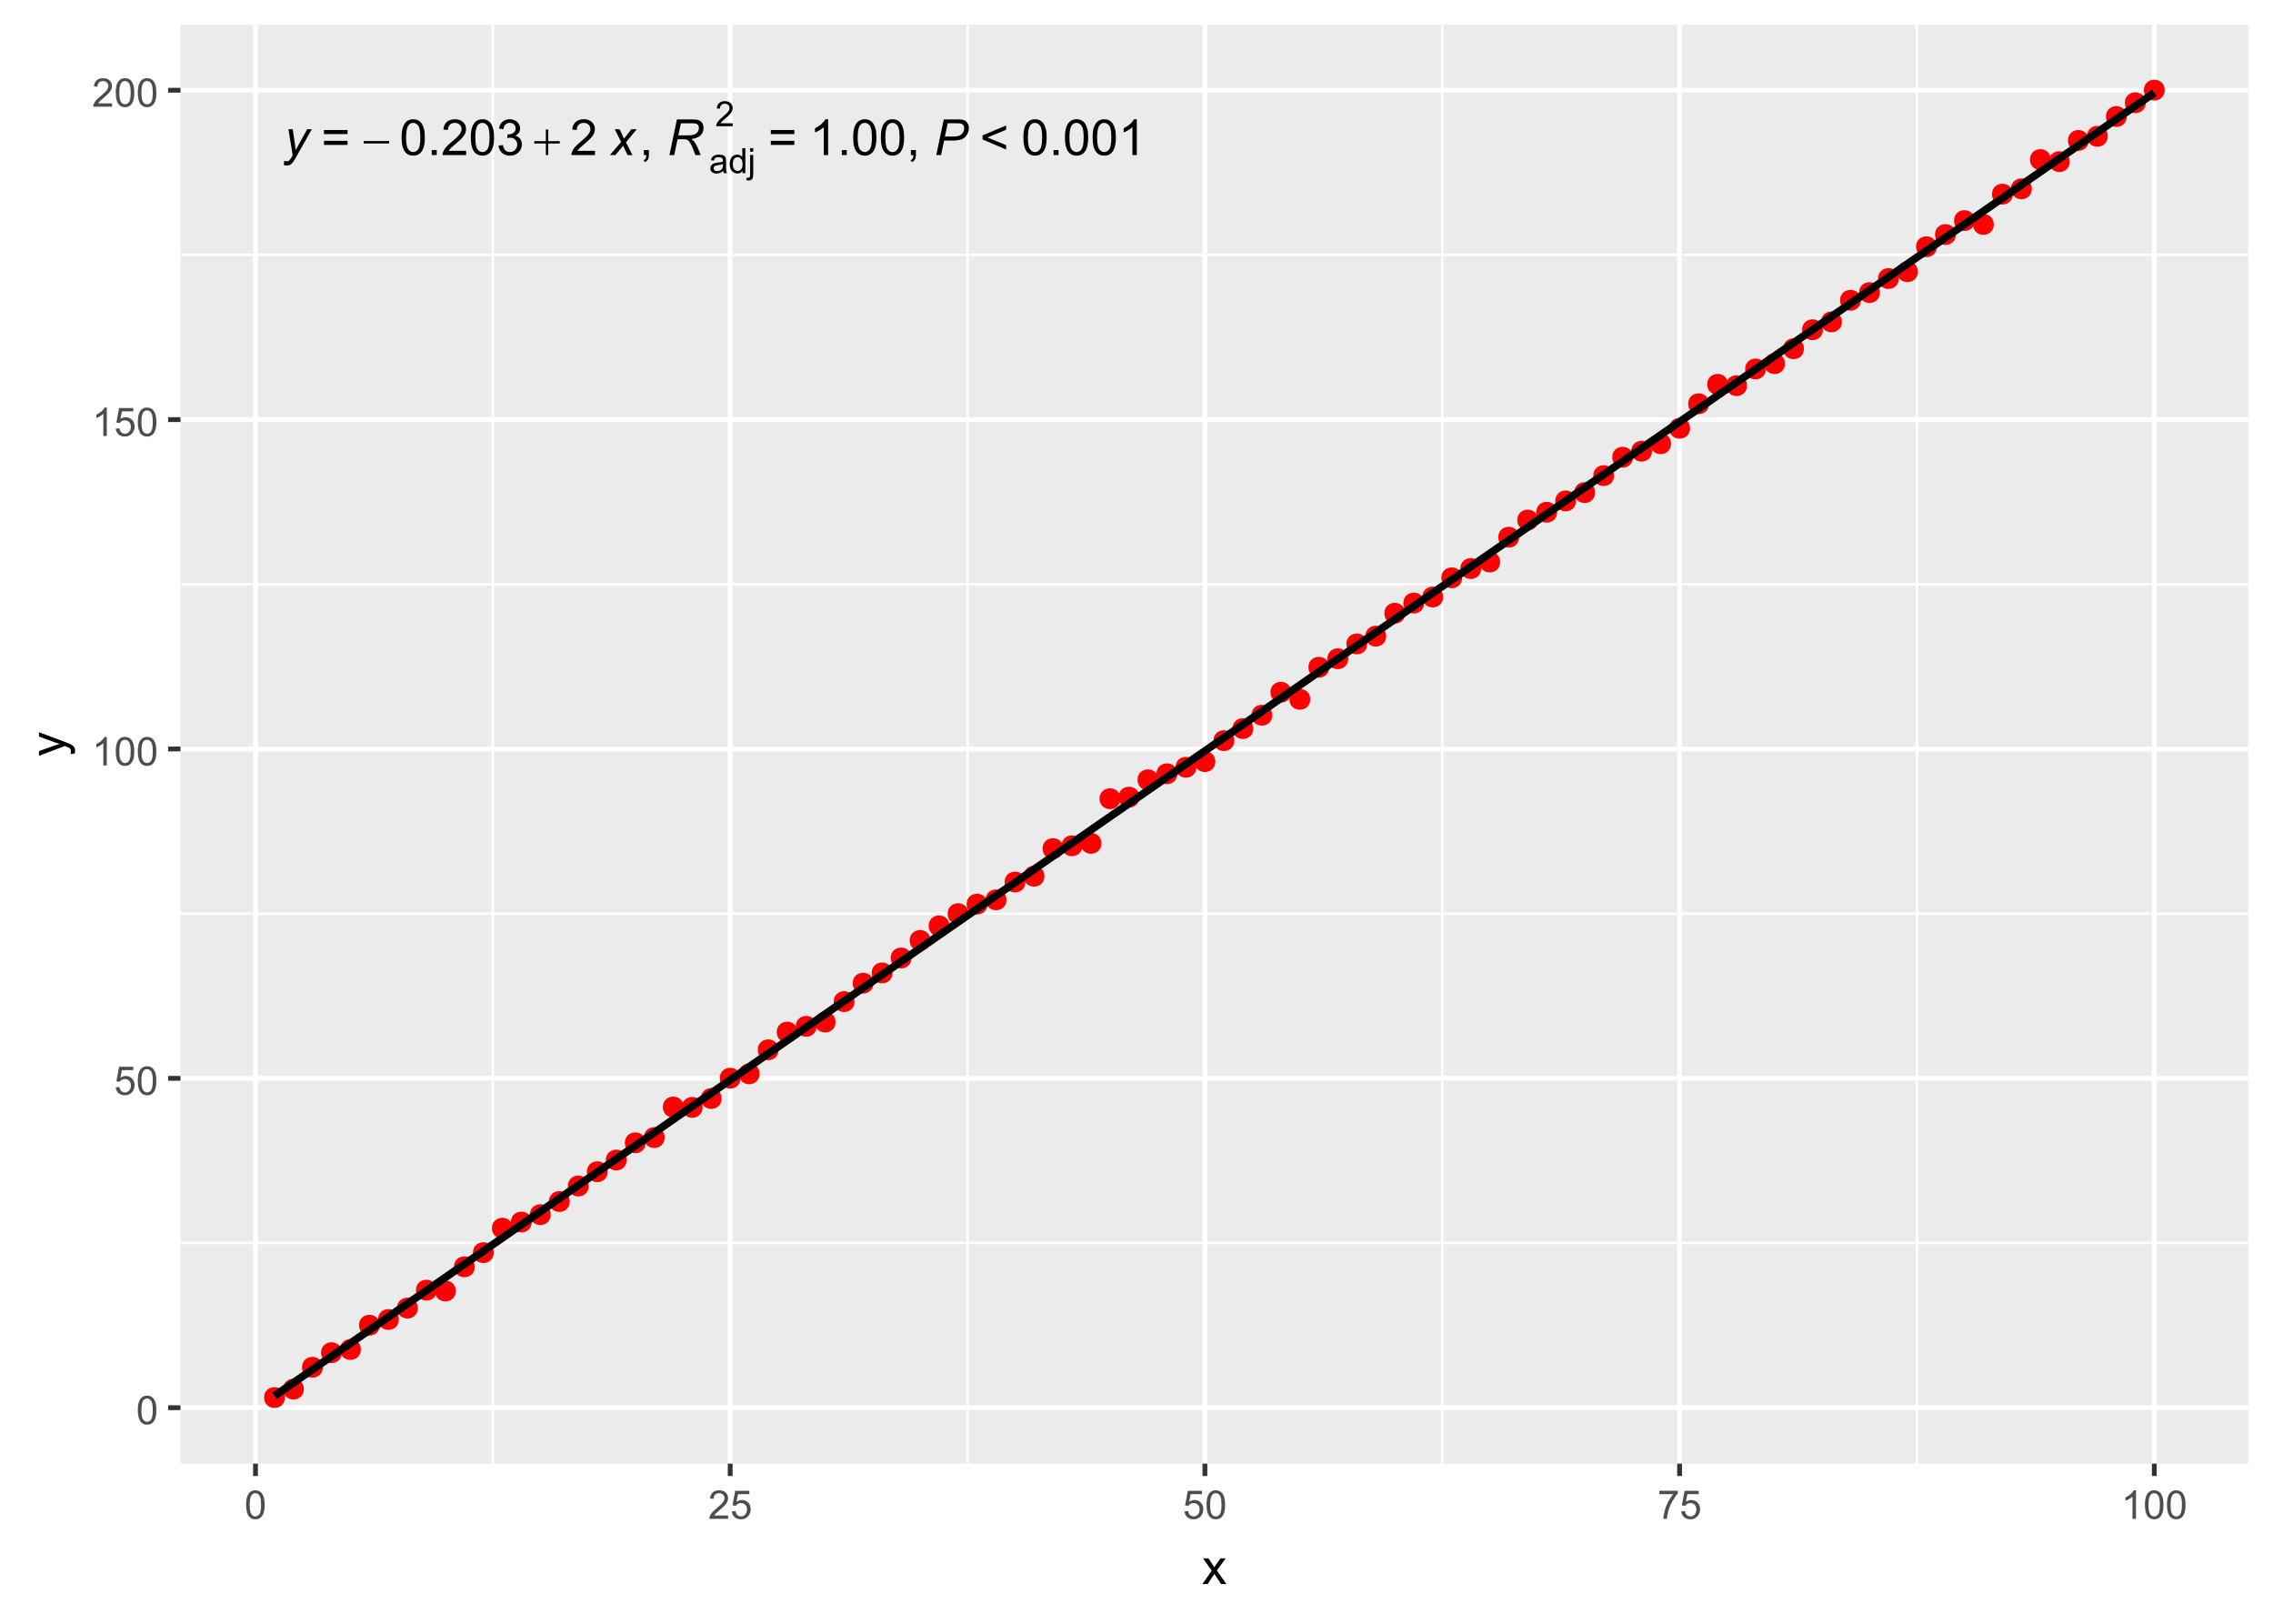 <?xml version="1.0" encoding="UTF-8"?>
<svg xmlns="http://www.w3.org/2000/svg" xmlns:xlink="http://www.w3.org/1999/xlink" width="504" height="360" viewBox="0 0 504 360">
<defs>
<g>
<g id="glyph-0-0">
<path d="M 0 2.211 L 0.059 1.293 C 0.262 1.352 0.457 1.379 0.648 1.379 C 0.844 1.379 1.004 1.336 1.125 1.246 C 1.285 1.125 1.457 0.902 1.645 0.578 L 1.957 0.016 L 1.004 -5.727 L 1.961 -5.727 L 2.395 -2.828 C 2.48 -2.258 2.555 -1.688 2.613 -1.117 L 5.176 -5.727 L 6.195 -5.727 L 2.543 0.762 C 2.191 1.391 1.879 1.812 1.605 2.016 C 1.332 2.223 1.02 2.324 0.664 2.324 C 0.438 2.324 0.215 2.285 0 2.211 Z M 0 2.211 "/>
</g>
<g id="glyph-0-1">
<path d="M -0.016 0 L 2.473 -2.906 L 1.047 -5.727 L 2.125 -5.727 L 2.609 -4.707 C 2.789 -4.324 2.949 -3.961 3.094 -3.613 L 4.742 -5.727 L 5.934 -5.727 L 3.531 -2.828 L 4.977 0 L 3.898 0 L 3.324 -1.164 C 3.203 -1.414 3.066 -1.719 2.91 -2.086 L 1.207 0 Z M -0.016 0 "/>
</g>
<g id="glyph-0-2">
<path d="M 0.516 0 L 2.172 -7.902 L 5.488 -7.902 C 6.141 -7.902 6.637 -7.848 6.977 -7.738 C 7.312 -7.629 7.578 -7.422 7.77 -7.121 C 7.961 -6.82 8.059 -6.438 8.059 -5.977 C 8.059 -5.336 7.848 -4.801 7.43 -4.379 C 7.008 -3.953 6.328 -3.68 5.391 -3.551 C 5.68 -3.34 5.895 -3.133 6.043 -2.926 C 6.375 -2.465 6.641 -1.984 6.84 -1.488 L 7.445 0 L 6.266 0 L 5.699 -1.473 C 5.492 -2.004 5.258 -2.465 4.996 -2.852 C 4.816 -3.121 4.633 -3.297 4.445 -3.383 C 4.262 -3.469 3.957 -3.508 3.535 -3.508 L 2.309 -3.508 L 1.574 0 L 0.516 0 M 2.484 -4.367 L 3.945 -4.367 C 4.621 -4.367 5.062 -4.375 5.266 -4.395 C 5.664 -4.434 5.992 -4.523 6.246 -4.664 C 6.504 -4.805 6.699 -4.992 6.84 -5.23 C 6.98 -5.465 7.051 -5.723 7.051 -5.996 C 7.051 -6.223 7 -6.426 6.895 -6.594 C 6.789 -6.766 6.652 -6.883 6.484 -6.941 C 6.316 -7.004 6.027 -7.035 5.621 -7.035 L 3.047 -7.035 Z M 2.484 -4.367 "/>
</g>
<g id="glyph-0-3">
<path d="M 0.473 0 L 2.129 -7.902 L 5.43 -7.902 C 6 -7.902 6.43 -7.836 6.715 -7.707 C 7 -7.574 7.234 -7.352 7.422 -7.031 C 7.609 -6.715 7.703 -6.355 7.703 -5.961 C 7.703 -5.637 7.637 -5.301 7.504 -4.965 C 7.371 -4.625 7.203 -4.348 7 -4.129 C 6.797 -3.91 6.59 -3.746 6.383 -3.633 C 6.176 -3.523 5.949 -3.438 5.715 -3.387 C 5.207 -3.266 4.695 -3.207 4.176 -3.207 L 2.199 -3.207 L 1.531 0 L 0.473 0 M 2.387 -4.102 L 4.129 -4.102 C 4.805 -4.102 5.301 -4.176 5.617 -4.32 C 5.934 -4.465 6.188 -4.688 6.375 -4.984 C 6.566 -5.285 6.664 -5.602 6.664 -5.934 C 6.664 -6.195 6.613 -6.406 6.512 -6.566 C 6.41 -6.73 6.27 -6.852 6.086 -6.93 C 5.902 -7.008 5.551 -7.047 5.031 -7.047 L 3.004 -7.047 Z M 2.387 -4.102 "/>
</g>
<g id="glyph-1-0">
</g>
<g id="glyph-1-1">
<path d="M 0.199 -3.105 L 5.859 -3.105 L 5.859 -2.57 L 0.199 -2.57 Z M 0.199 -3.105 "/>
</g>
<g id="glyph-1-2">
<path d="M 2.77 -5.66 L 3.301 -5.66 L 3.301 -3.082 L 5.859 -3.082 L 5.859 -2.559 L 3.301 -2.559 L 3.301 0 L 2.77 0 L 2.77 -2.559 L 0.199 -2.559 L 0.199 -3.082 L 2.77 -3.082 Z M 2.77 -5.66 "/>
</g>
<g id="glyph-2-0">
<path d="M 5.832 -4.648 L 0.613 -4.648 L 0.613 -5.551 L 5.832 -5.551 L 5.832 -4.648 M 5.832 -2.246 L 0.613 -2.246 L 0.613 -3.152 L 5.832 -3.152 Z M 5.832 -2.246 "/>
</g>
<g id="glyph-2-1">
<path d="M 0.457 -3.898 C 0.457 -4.832 0.555 -5.582 0.746 -6.152 C 0.938 -6.723 1.223 -7.164 1.605 -7.473 C 1.984 -7.781 2.461 -7.934 3.035 -7.934 C 3.457 -7.934 3.832 -7.848 4.152 -7.68 C 4.469 -7.508 4.734 -7.262 4.941 -6.941 C 5.152 -6.617 5.316 -6.227 5.434 -5.766 C 5.551 -5.305 5.613 -4.68 5.613 -3.898 C 5.613 -2.969 5.516 -2.223 5.324 -1.652 C 5.137 -1.082 4.852 -0.641 4.473 -0.332 C 4.094 -0.02 3.613 0.133 3.035 0.133 C 2.273 0.133 1.676 -0.137 1.238 -0.684 C 0.719 -1.344 0.457 -2.414 0.457 -3.898 M 1.457 -3.898 C 1.457 -2.602 1.605 -1.738 1.91 -1.309 C 2.215 -0.879 2.59 -0.664 3.035 -0.664 C 3.48 -0.664 3.855 -0.879 4.16 -1.309 C 4.461 -1.742 4.613 -2.605 4.613 -3.898 C 4.613 -5.199 4.461 -6.062 4.16 -6.488 C 3.855 -6.918 3.477 -7.133 3.023 -7.133 C 2.578 -7.133 2.223 -6.941 1.957 -6.566 C 1.621 -6.086 1.457 -5.195 1.457 -3.898 Z M 1.457 -3.898 "/>
</g>
<g id="glyph-2-2">
<path d="M 1.004 0 L 1.004 -1.105 L 2.109 -1.105 L 2.109 0 Z M 1.004 0 "/>
</g>
<g id="glyph-2-3">
<path d="M 5.559 -0.934 L 5.559 0 L 0.336 0 C 0.328 -0.234 0.363 -0.457 0.449 -0.672 C 0.582 -1.031 0.793 -1.379 1.086 -1.727 C 1.379 -2.07 1.801 -2.469 2.355 -2.922 C 3.215 -3.625 3.793 -4.184 4.098 -4.594 C 4.398 -5.008 4.551 -5.395 4.551 -5.762 C 4.551 -6.148 4.41 -6.473 4.137 -6.734 C 3.863 -7 3.504 -7.133 3.062 -7.133 C 2.594 -7.133 2.223 -6.992 1.941 -6.711 C 1.66 -6.43 1.52 -6.043 1.516 -5.547 L 0.516 -5.648 C 0.586 -6.395 0.844 -6.961 1.289 -7.352 C 1.734 -7.738 2.332 -7.934 3.082 -7.934 C 3.84 -7.934 4.441 -7.723 4.883 -7.305 C 5.324 -6.883 5.547 -6.363 5.547 -5.742 C 5.547 -5.426 5.48 -5.113 5.352 -4.809 C 5.223 -4.504 5.008 -4.18 4.707 -3.844 C 4.41 -3.504 3.91 -3.043 3.211 -2.453 C 2.629 -1.965 2.258 -1.633 2.09 -1.457 C 1.926 -1.285 1.789 -1.109 1.684 -0.934 Z M 5.559 -0.934 "/>
</g>
<g id="glyph-2-4">
<path d="M 0.465 -2.086 L 1.434 -2.215 C 1.547 -1.664 1.734 -1.27 2.004 -1.027 C 2.27 -0.785 2.598 -0.664 2.98 -0.664 C 3.438 -0.664 3.824 -0.82 4.137 -1.137 C 4.453 -1.453 4.609 -1.844 4.609 -2.312 C 4.609 -2.758 4.465 -3.125 4.172 -3.414 C 3.883 -3.703 3.512 -3.848 3.062 -3.848 C 2.879 -3.848 2.648 -3.812 2.379 -3.742 L 2.484 -4.594 C 2.551 -4.586 2.602 -4.582 2.641 -4.582 C 3.055 -4.582 3.426 -4.691 3.758 -4.906 C 4.086 -5.121 4.254 -5.453 4.254 -5.902 C 4.254 -6.258 4.133 -6.555 3.891 -6.785 C 3.652 -7.02 3.34 -7.137 2.961 -7.137 C 2.582 -7.137 2.27 -7.02 2.016 -6.781 C 1.766 -6.543 1.602 -6.188 1.531 -5.715 L 0.562 -5.887 C 0.68 -6.535 0.949 -7.039 1.371 -7.398 C 1.789 -7.758 2.312 -7.934 2.938 -7.934 C 3.367 -7.934 3.766 -7.844 4.129 -7.656 C 4.492 -7.473 4.77 -7.219 4.961 -6.898 C 5.152 -6.578 5.25 -6.242 5.25 -5.883 C 5.25 -5.539 5.16 -5.23 4.977 -4.949 C 4.793 -4.668 4.52 -4.445 4.16 -4.281 C 4.629 -4.172 4.992 -3.949 5.25 -3.609 C 5.508 -3.27 5.637 -2.844 5.637 -2.336 C 5.637 -1.645 5.387 -1.059 4.883 -0.578 C 4.379 -0.102 3.746 0.141 2.977 0.141 C 2.281 0.141 1.707 -0.066 1.246 -0.48 C 0.789 -0.895 0.527 -1.43 0.465 -2.086 Z M 0.465 -2.086 "/>
</g>
<g id="glyph-2-5">
<path d="M 0.98 0 L 0.98 -1.105 L 2.086 -1.105 L 2.086 0 C 2.086 0.406 2.016 0.734 1.871 0.984 C 1.727 1.234 1.5 1.426 1.188 1.562 L 0.918 1.148 C 1.121 1.059 1.273 0.926 1.371 0.754 C 1.465 0.578 1.52 0.328 1.531 0 Z M 0.98 0 "/>
</g>
<g id="glyph-2-6">
</g>
<g id="glyph-2-7">
<path d="M 4.113 0 L 3.145 0 L 3.145 -6.184 C 2.91 -5.961 2.602 -5.738 2.223 -5.516 C 1.844 -5.293 1.504 -5.125 1.203 -5.012 L 1.203 -5.949 C 1.746 -6.207 2.219 -6.516 2.625 -6.879 C 3.031 -7.242 3.32 -7.594 3.488 -7.934 L 4.113 -7.934 Z M 4.113 0 "/>
</g>
<g id="glyph-2-8">
<path d="M 0.605 -3.457 L 0.605 -4.359 L 5.836 -6.57 L 5.836 -5.605 L 1.688 -3.902 L 5.836 -2.184 L 5.836 -1.219 Z M 0.605 -3.457 "/>
</g>
<g id="glyph-3-0">
<path d="M 3.125 -0.496 C 2.871 -0.281 2.629 -0.129 2.398 -0.043 C 2.164 0.047 1.914 0.09 1.648 0.09 C 1.207 0.09 0.871 -0.016 0.633 -0.23 C 0.398 -0.445 0.277 -0.723 0.277 -1.055 C 0.277 -1.254 0.324 -1.434 0.414 -1.594 C 0.504 -1.758 0.621 -1.887 0.766 -1.984 C 0.91 -2.082 1.07 -2.156 1.254 -2.207 C 1.387 -2.242 1.586 -2.277 1.855 -2.309 C 2.406 -2.375 2.809 -2.453 3.066 -2.543 C 3.07 -2.637 3.07 -2.695 3.07 -2.719 C 3.07 -2.996 3.008 -3.191 2.879 -3.305 C 2.707 -3.457 2.449 -3.535 2.105 -3.535 C 1.785 -3.535 1.551 -3.48 1.398 -3.367 C 1.246 -3.254 1.133 -3.059 1.059 -2.773 L 0.395 -2.863 C 0.457 -3.148 0.555 -3.379 0.695 -3.551 C 0.832 -3.727 1.031 -3.863 1.293 -3.957 C 1.555 -4.051 1.859 -4.098 2.203 -4.098 C 2.547 -4.098 2.824 -4.059 3.039 -3.977 C 3.25 -3.898 3.41 -3.797 3.508 -3.672 C 3.609 -3.551 3.68 -3.398 3.719 -3.211 C 3.742 -3.094 3.754 -2.887 3.754 -2.586 L 3.754 -1.68 C 3.754 -1.047 3.77 -0.648 3.797 -0.48 C 3.828 -0.312 3.883 -0.152 3.969 0 L 3.262 0 C 3.191 -0.141 3.145 -0.305 3.125 -0.496 M 3.066 -2.012 C 2.82 -1.91 2.453 -1.824 1.957 -1.754 C 1.68 -1.715 1.48 -1.668 1.367 -1.617 C 1.25 -1.57 1.16 -1.496 1.098 -1.398 C 1.035 -1.301 1.004 -1.195 1.004 -1.074 C 1.004 -0.895 1.07 -0.742 1.211 -0.621 C 1.348 -0.5 1.547 -0.441 1.812 -0.441 C 2.074 -0.441 2.305 -0.5 2.508 -0.613 C 2.715 -0.727 2.863 -0.883 2.957 -1.082 C 3.031 -1.238 3.066 -1.461 3.066 -1.762 Z M 3.066 -2.012 "/>
</g>
<g id="glyph-3-1">
<path d="M 3.109 0 L 3.109 -0.504 C 2.855 -0.109 2.48 0.09 1.988 0.09 C 1.668 0.09 1.375 0.004 1.109 -0.172 C 0.84 -0.352 0.633 -0.594 0.484 -0.91 C 0.336 -1.227 0.266 -1.59 0.266 -2 C 0.266 -2.398 0.332 -2.762 0.465 -3.09 C 0.598 -3.414 0.797 -3.664 1.062 -3.836 C 1.332 -4.012 1.629 -4.098 1.957 -4.098 C 2.199 -4.098 2.414 -4.047 2.605 -3.945 C 2.793 -3.844 2.945 -3.711 3.062 -3.547 L 3.062 -5.531 L 3.738 -5.531 L 3.738 0 L 3.109 0 M 0.961 -2 C 0.961 -1.488 1.07 -1.102 1.285 -0.848 C 1.504 -0.594 1.758 -0.469 2.051 -0.469 C 2.348 -0.469 2.602 -0.59 2.809 -0.832 C 3.016 -1.074 3.121 -1.445 3.121 -1.941 C 3.121 -2.492 3.016 -2.895 2.805 -3.152 C 2.594 -3.406 2.332 -3.535 2.023 -3.535 C 1.719 -3.535 1.469 -3.414 1.266 -3.164 C 1.062 -2.918 0.961 -2.531 0.961 -2 Z M 0.961 -2 "/>
</g>
<g id="glyph-3-2">
<path d="M 0.504 -4.742 L 0.504 -5.531 L 1.184 -5.531 L 1.184 -4.742 L 0.504 -4.742 M -0.355 1.555 L -0.227 0.977 C -0.09 1.012 0.016 1.031 0.094 1.031 C 0.234 1.031 0.336 0.984 0.402 0.891 C 0.473 0.801 0.504 0.57 0.504 0.203 L 0.504 -4.008 L 1.184 -4.008 L 1.184 0.219 C 1.184 0.711 1.121 1.055 0.992 1.25 C 0.828 1.5 0.559 1.625 0.176 1.625 C -0.008 1.625 -0.184 1.602 -0.355 1.555 Z M -0.355 1.555 "/>
</g>
<g id="glyph-3-3">
<path d="M 3.891 -0.652 L 3.891 0 L 0.234 0 C 0.23 -0.164 0.254 -0.32 0.312 -0.473 C 0.406 -0.723 0.555 -0.965 0.762 -1.207 C 0.965 -1.449 1.262 -1.727 1.648 -2.047 C 2.25 -2.539 2.656 -2.93 2.867 -3.215 C 3.078 -3.504 3.184 -3.777 3.184 -4.035 C 3.184 -4.305 3.09 -4.531 2.895 -4.715 C 2.703 -4.898 2.453 -4.992 2.145 -4.992 C 1.816 -4.992 1.555 -4.895 1.359 -4.699 C 1.164 -4.5 1.062 -4.23 1.059 -3.883 L 0.363 -3.953 C 0.41 -4.477 0.59 -4.871 0.902 -5.145 C 1.215 -5.418 1.633 -5.555 2.16 -5.555 C 2.688 -5.555 3.109 -5.406 3.418 -5.113 C 3.727 -4.82 3.883 -4.453 3.883 -4.02 C 3.883 -3.797 3.836 -3.578 3.746 -3.367 C 3.656 -3.152 3.508 -2.926 3.297 -2.691 C 3.086 -2.453 2.738 -2.129 2.25 -1.719 C 1.84 -1.375 1.578 -1.145 1.465 -1.02 C 1.348 -0.898 1.254 -0.777 1.176 -0.652 Z M 3.891 -0.652 "/>
</g>
<g id="glyph-4-0">
<path d="M 0.367 -3.105 C 0.367 -3.852 0.441 -4.449 0.594 -4.906 C 0.75 -5.359 0.977 -5.711 1.277 -5.957 C 1.582 -6.203 1.961 -6.324 2.418 -6.324 C 2.758 -6.324 3.055 -6.258 3.309 -6.121 C 3.562 -5.984 3.773 -5.789 3.941 -5.531 C 4.105 -5.277 4.238 -4.965 4.332 -4.594 C 4.426 -4.227 4.473 -3.73 4.473 -3.105 C 4.473 -2.367 4.398 -1.77 4.246 -1.316 C 4.094 -0.863 3.867 -0.512 3.562 -0.266 C 3.262 -0.016 2.879 0.109 2.418 0.109 C 1.812 0.109 1.336 -0.109 0.988 -0.547 C 0.574 -1.07 0.367 -1.922 0.367 -3.105 M 1.16 -3.105 C 1.16 -2.074 1.281 -1.383 1.523 -1.043 C 1.766 -0.699 2.062 -0.527 2.418 -0.527 C 2.773 -0.527 3.074 -0.699 3.316 -1.043 C 3.559 -1.387 3.68 -2.074 3.68 -3.105 C 3.68 -4.145 3.559 -4.832 3.316 -5.172 C 3.074 -5.516 2.773 -5.684 2.41 -5.684 C 2.055 -5.684 1.773 -5.535 1.559 -5.234 C 1.293 -4.852 1.16 -4.141 1.16 -3.105 Z M 1.16 -3.105 "/>
</g>
<g id="glyph-4-1">
<path d="M 0.367 -1.648 L 1.176 -1.719 C 1.238 -1.324 1.379 -1.027 1.598 -0.828 C 1.816 -0.629 2.078 -0.527 2.391 -0.527 C 2.762 -0.527 3.078 -0.668 3.336 -0.949 C 3.594 -1.23 3.723 -1.602 3.723 -2.066 C 3.723 -2.508 3.598 -2.855 3.348 -3.109 C 3.102 -3.367 2.777 -3.492 2.375 -3.492 C 2.125 -3.492 1.902 -3.438 1.703 -3.324 C 1.5 -3.211 1.344 -3.062 1.23 -2.883 L 0.504 -2.977 L 1.113 -6.215 L 4.246 -6.215 L 4.246 -5.473 L 1.73 -5.473 L 1.391 -3.781 C 1.77 -4.043 2.168 -4.176 2.582 -4.176 C 3.133 -4.176 3.598 -3.984 3.977 -3.605 C 4.352 -3.223 4.543 -2.734 4.543 -2.137 C 4.543 -1.566 4.375 -1.074 4.043 -0.656 C 3.641 -0.148 3.09 0.109 2.391 0.109 C 1.816 0.109 1.348 -0.055 0.984 -0.375 C 0.625 -0.695 0.418 -1.121 0.367 -1.648 Z M 0.367 -1.648 "/>
</g>
<g id="glyph-4-2">
<path d="M 3.277 0 L 2.504 0 L 2.504 -4.93 C 2.32 -4.75 2.074 -4.574 1.773 -4.395 C 1.469 -4.219 1.199 -4.086 0.957 -3.996 L 0.957 -4.742 C 1.391 -4.945 1.77 -5.195 2.094 -5.484 C 2.418 -5.773 2.645 -6.055 2.781 -6.324 L 3.277 -6.324 Z M 3.277 0 "/>
</g>
<g id="glyph-4-3">
<path d="M 4.43 -0.742 L 4.43 0 L 0.266 0 C 0.262 -0.188 0.289 -0.367 0.355 -0.539 C 0.461 -0.82 0.633 -1.102 0.867 -1.375 C 1.098 -1.648 1.438 -1.969 1.879 -2.328 C 2.562 -2.891 3.023 -3.336 3.266 -3.664 C 3.508 -3.992 3.625 -4.301 3.625 -4.594 C 3.625 -4.898 3.516 -5.16 3.297 -5.367 C 3.078 -5.578 2.793 -5.684 2.441 -5.684 C 2.066 -5.684 1.77 -5.574 1.547 -5.352 C 1.324 -5.125 1.211 -4.816 1.207 -4.422 L 0.414 -4.504 C 0.469 -5.098 0.672 -5.547 1.027 -5.859 C 1.383 -6.168 1.859 -6.324 2.457 -6.324 C 3.062 -6.324 3.539 -6.156 3.895 -5.824 C 4.246 -5.488 4.422 -5.07 4.422 -4.578 C 4.422 -4.324 4.371 -4.078 4.266 -3.832 C 4.164 -3.59 3.992 -3.332 3.754 -3.062 C 3.516 -2.793 3.117 -2.426 2.562 -1.957 C 2.098 -1.566 1.801 -1.301 1.668 -1.164 C 1.535 -1.023 1.426 -0.883 1.34 -0.742 Z M 4.43 -0.742 "/>
</g>
<g id="glyph-4-4">
<path d="M 0.418 -5.473 L 0.418 -6.219 L 4.496 -6.219 L 4.496 -5.617 C 4.094 -5.188 3.695 -4.621 3.301 -3.914 C 2.91 -3.207 2.605 -2.48 2.391 -1.73 C 2.234 -1.203 2.137 -0.629 2.094 0 L 1.297 0 C 1.305 -0.496 1.402 -1.094 1.59 -1.797 C 1.777 -2.496 2.043 -3.176 2.391 -3.828 C 2.738 -4.477 3.109 -5.027 3.504 -5.473 Z M 0.418 -5.473 "/>
</g>
<g id="glyph-5-0">
<path d="M 0.082 0 L 2.164 -2.965 L 0.234 -5.703 L 1.445 -5.703 L 2.32 -4.367 C 2.484 -4.113 2.617 -3.898 2.719 -3.727 C 2.875 -3.965 3.02 -4.172 3.152 -4.355 L 4.113 -5.703 L 5.27 -5.703 L 3.297 -3.02 L 5.418 0 L 4.234 0 L 3.062 -1.773 L 2.75 -2.25 L 1.25 0 Z M 0.082 0 "/>
</g>
<g id="glyph-6-0">
<path d="M 2.195 -0.684 L 1.289 -0.574 C 1.348 -0.785 1.375 -0.969 1.375 -1.129 C 1.375 -1.344 1.34 -1.516 1.266 -1.645 C 1.195 -1.773 1.094 -1.879 0.969 -1.961 C 0.871 -2.02 0.629 -2.121 0.246 -2.258 C 0.195 -2.273 0.113 -2.301 0.012 -2.344 L -5.703 -0.176 L -5.703 -1.219 L -2.402 -2.406 C -1.98 -2.559 -1.543 -2.699 -1.078 -2.82 C -1.523 -2.93 -1.957 -3.062 -2.379 -3.219 L -5.703 -4.438 L -5.703 -5.402 L 0.098 -3.234 C 0.723 -3 1.156 -2.82 1.391 -2.691 C 1.711 -2.52 1.945 -2.32 2.094 -2.102 C 2.242 -1.879 2.316 -1.613 2.316 -1.305 C 2.316 -1.117 2.277 -0.91 2.195 -0.684 Z M 2.195 -0.684 "/>
</g>
</g>
<clipPath id="clip-0">
<path clip-rule="nonzero" d="M 40.023 5.48 L 498.523 5.48 L 498.523 324.512 L 40.023 324.512 Z M 40.023 5.48 "/>
</clipPath>
<clipPath id="clip-1">
<path clip-rule="nonzero" d="M 40.023 275 L 498.523 275 L 498.523 276 L 40.023 276 Z M 40.023 275 "/>
</clipPath>
<clipPath id="clip-2">
<path clip-rule="nonzero" d="M 40.023 202 L 498.523 202 L 498.523 203 L 40.023 203 Z M 40.023 202 "/>
</clipPath>
<clipPath id="clip-3">
<path clip-rule="nonzero" d="M 40.023 129 L 498.523 129 L 498.523 130 L 40.023 130 Z M 40.023 129 "/>
</clipPath>
<clipPath id="clip-4">
<path clip-rule="nonzero" d="M 40.023 56 L 498.523 56 L 498.523 57 L 40.023 57 Z M 40.023 56 "/>
</clipPath>
<clipPath id="clip-5">
<path clip-rule="nonzero" d="M 109 5.48 L 110 5.48 L 110 324.512 L 109 324.512 Z M 109 5.48 "/>
</clipPath>
<clipPath id="clip-6">
<path clip-rule="nonzero" d="M 214 5.48 L 215 5.48 L 215 324.512 L 214 324.512 Z M 214 5.48 "/>
</clipPath>
<clipPath id="clip-7">
<path clip-rule="nonzero" d="M 319 5.48 L 321 5.48 L 321 324.512 L 319 324.512 Z M 319 5.48 "/>
</clipPath>
<clipPath id="clip-8">
<path clip-rule="nonzero" d="M 424 5.48 L 426 5.48 L 426 324.512 L 424 324.512 Z M 424 5.48 "/>
</clipPath>
<clipPath id="clip-9">
<path clip-rule="nonzero" d="M 40.023 311 L 498.523 311 L 498.523 313 L 40.023 313 Z M 40.023 311 "/>
</clipPath>
<clipPath id="clip-10">
<path clip-rule="nonzero" d="M 40.023 238 L 498.523 238 L 498.523 240 L 40.023 240 Z M 40.023 238 "/>
</clipPath>
<clipPath id="clip-11">
<path clip-rule="nonzero" d="M 40.023 165 L 498.523 165 L 498.523 167 L 40.023 167 Z M 40.023 165 "/>
</clipPath>
<clipPath id="clip-12">
<path clip-rule="nonzero" d="M 40.023 92 L 498.523 92 L 498.523 94 L 40.023 94 Z M 40.023 92 "/>
</clipPath>
<clipPath id="clip-13">
<path clip-rule="nonzero" d="M 40.023 19 L 498.523 19 L 498.523 21 L 40.023 21 Z M 40.023 19 "/>
</clipPath>
<clipPath id="clip-14">
<path clip-rule="nonzero" d="M 56 5.48 L 58 5.48 L 58 324.512 L 56 324.512 Z M 56 5.48 "/>
</clipPath>
<clipPath id="clip-15">
<path clip-rule="nonzero" d="M 161 5.48 L 163 5.48 L 163 324.512 L 161 324.512 Z M 161 5.48 "/>
</clipPath>
<clipPath id="clip-16">
<path clip-rule="nonzero" d="M 266 5.48 L 268 5.48 L 268 324.512 L 266 324.512 Z M 266 5.48 "/>
</clipPath>
<clipPath id="clip-17">
<path clip-rule="nonzero" d="M 371 5.48 L 373 5.48 L 373 324.512 L 371 324.512 Z M 371 5.48 "/>
</clipPath>
<clipPath id="clip-18">
<path clip-rule="nonzero" d="M 477 5.48 L 479 5.48 L 479 324.512 L 477 324.512 Z M 477 5.48 "/>
</clipPath>
</defs>
<rect x="-50.4" y="-36" width="604.8" height="432" fill="rgb(100%, 100%, 100%)" fill-opacity="1"/>
<rect x="-50.4" y="-36" width="604.8" height="432" fill="rgb(100%, 100%, 100%)" fill-opacity="1"/>
<path fill="none" stroke-width="1.067" stroke-linecap="round" stroke-linejoin="round" stroke="rgb(100%, 100%, 100%)" stroke-opacity="1" stroke-miterlimit="10" d="M 0 360 L 504 360 L 504 0 L 0 0 Z M 0 360 "/>
<g clip-path="url(#clip-0)">
<path fill-rule="nonzero" fill="rgb(92.157%, 92.157%, 92.157%)" fill-opacity="1" d="M 40.023 324.508 L 498.523 324.508 L 498.523 5.477 L 40.023 5.477 Z M 40.023 324.508 "/>
</g>
<g clip-path="url(#clip-1)">
<path fill="none" stroke-width="0.533" stroke-linecap="butt" stroke-linejoin="round" stroke="rgb(100%, 100%, 100%)" stroke-opacity="1" stroke-miterlimit="10" d="M 40.023 275.59 L 498.52 275.59 "/>
</g>
<g clip-path="url(#clip-2)">
<path fill="none" stroke-width="0.533" stroke-linecap="butt" stroke-linejoin="round" stroke="rgb(100%, 100%, 100%)" stroke-opacity="1" stroke-miterlimit="10" d="M 40.023 202.566 L 498.52 202.566 "/>
</g>
<g clip-path="url(#clip-3)">
<path fill="none" stroke-width="0.533" stroke-linecap="butt" stroke-linejoin="round" stroke="rgb(100%, 100%, 100%)" stroke-opacity="1" stroke-miterlimit="10" d="M 40.023 129.543 L 498.52 129.543 "/>
</g>
<g clip-path="url(#clip-4)">
<path fill="none" stroke-width="0.533" stroke-linecap="butt" stroke-linejoin="round" stroke="rgb(100%, 100%, 100%)" stroke-opacity="1" stroke-miterlimit="10" d="M 40.023 56.52 L 498.52 56.52 "/>
</g>
<g clip-path="url(#clip-5)">
<path fill="none" stroke-width="0.533" stroke-linecap="butt" stroke-linejoin="round" stroke="rgb(100%, 100%, 100%)" stroke-opacity="1" stroke-miterlimit="10" d="M 109.281 324.508 L 109.281 5.48 "/>
</g>
<g clip-path="url(#clip-6)">
<path fill="none" stroke-width="0.533" stroke-linecap="butt" stroke-linejoin="round" stroke="rgb(100%, 100%, 100%)" stroke-opacity="1" stroke-miterlimit="10" d="M 214.539 324.508 L 214.539 5.48 "/>
</g>
<g clip-path="url(#clip-7)">
<path fill="none" stroke-width="0.533" stroke-linecap="butt" stroke-linejoin="round" stroke="rgb(100%, 100%, 100%)" stroke-opacity="1" stroke-miterlimit="10" d="M 319.793 324.508 L 319.793 5.48 "/>
</g>
<g clip-path="url(#clip-8)">
<path fill="none" stroke-width="0.533" stroke-linecap="butt" stroke-linejoin="round" stroke="rgb(100%, 100%, 100%)" stroke-opacity="1" stroke-miterlimit="10" d="M 425.051 324.508 L 425.051 5.48 "/>
</g>
<g clip-path="url(#clip-9)">
<path fill="none" stroke-width="1.067" stroke-linecap="butt" stroke-linejoin="round" stroke="rgb(100%, 100%, 100%)" stroke-opacity="1" stroke-miterlimit="10" d="M 40.023 312.102 L 498.52 312.102 "/>
</g>
<g clip-path="url(#clip-10)">
<path fill="none" stroke-width="1.067" stroke-linecap="butt" stroke-linejoin="round" stroke="rgb(100%, 100%, 100%)" stroke-opacity="1" stroke-miterlimit="10" d="M 40.023 239.078 L 498.52 239.078 "/>
</g>
<g clip-path="url(#clip-11)">
<path fill="none" stroke-width="1.067" stroke-linecap="butt" stroke-linejoin="round" stroke="rgb(100%, 100%, 100%)" stroke-opacity="1" stroke-miterlimit="10" d="M 40.023 166.055 L 498.52 166.055 "/>
</g>
<g clip-path="url(#clip-12)">
<path fill="none" stroke-width="1.067" stroke-linecap="butt" stroke-linejoin="round" stroke="rgb(100%, 100%, 100%)" stroke-opacity="1" stroke-miterlimit="10" d="M 40.023 93.031 L 498.52 93.031 "/>
</g>
<g clip-path="url(#clip-13)">
<path fill="none" stroke-width="1.067" stroke-linecap="butt" stroke-linejoin="round" stroke="rgb(100%, 100%, 100%)" stroke-opacity="1" stroke-miterlimit="10" d="M 40.023 20.008 L 498.52 20.008 "/>
</g>
<g clip-path="url(#clip-14)">
<path fill="none" stroke-width="1.067" stroke-linecap="butt" stroke-linejoin="round" stroke="rgb(100%, 100%, 100%)" stroke-opacity="1" stroke-miterlimit="10" d="M 56.652 324.508 L 56.652 5.48 "/>
</g>
<g clip-path="url(#clip-15)">
<path fill="none" stroke-width="1.067" stroke-linecap="butt" stroke-linejoin="round" stroke="rgb(100%, 100%, 100%)" stroke-opacity="1" stroke-miterlimit="10" d="M 161.91 324.508 L 161.91 5.48 "/>
</g>
<g clip-path="url(#clip-16)">
<path fill="none" stroke-width="1.067" stroke-linecap="butt" stroke-linejoin="round" stroke="rgb(100%, 100%, 100%)" stroke-opacity="1" stroke-miterlimit="10" d="M 267.168 324.508 L 267.168 5.48 "/>
</g>
<g clip-path="url(#clip-17)">
<path fill="none" stroke-width="1.067" stroke-linecap="butt" stroke-linejoin="round" stroke="rgb(100%, 100%, 100%)" stroke-opacity="1" stroke-miterlimit="10" d="M 372.422 324.508 L 372.422 5.48 "/>
</g>
<g clip-path="url(#clip-18)">
<path fill="none" stroke-width="1.067" stroke-linecap="butt" stroke-linejoin="round" stroke="rgb(100%, 100%, 100%)" stroke-opacity="1" stroke-miterlimit="10" d="M 477.68 324.508 L 477.68 5.48 "/>
</g>
<path fill-rule="nonzero" fill="rgb(100%, 0%, 0%)" fill-opacity="1" stroke-width="0.709" stroke-linecap="round" stroke-linejoin="round" stroke="rgb(100%, 0%, 0%)" stroke-opacity="1" stroke-miterlimit="10" d="M 62.816 309.852 C 62.816 312.457 58.906 312.457 58.906 309.852 C 58.906 307.246 62.816 307.246 62.816 309.852 "/>
<path fill-rule="nonzero" fill="rgb(100%, 0%, 0%)" fill-opacity="1" stroke-width="0.709" stroke-linecap="round" stroke-linejoin="round" stroke="rgb(100%, 0%, 0%)" stroke-opacity="1" stroke-miterlimit="10" d="M 67.027 307.977 C 67.027 310.582 63.117 310.582 63.117 307.977 C 63.117 305.371 67.027 305.371 67.027 307.977 "/>
<path fill-rule="nonzero" fill="rgb(100%, 0%, 0%)" fill-opacity="1" stroke-width="0.709" stroke-linecap="round" stroke-linejoin="round" stroke="rgb(100%, 0%, 0%)" stroke-opacity="1" stroke-miterlimit="10" d="M 71.238 303.137 C 71.238 305.742 67.328 305.742 67.328 303.137 C 67.328 300.531 71.238 300.531 71.238 303.137 "/>
<path fill-rule="nonzero" fill="rgb(100%, 0%, 0%)" fill-opacity="1" stroke-width="0.709" stroke-linecap="round" stroke-linejoin="round" stroke="rgb(100%, 0%, 0%)" stroke-opacity="1" stroke-miterlimit="10" d="M 75.449 299.902 C 75.449 302.512 71.539 302.512 71.539 299.902 C 71.539 297.297 75.449 297.297 75.449 299.902 "/>
<path fill-rule="nonzero" fill="rgb(100%, 0%, 0%)" fill-opacity="1" stroke-width="0.709" stroke-linecap="round" stroke-linejoin="round" stroke="rgb(100%, 0%, 0%)" stroke-opacity="1" stroke-miterlimit="10" d="M 79.66 299.195 C 79.66 301.805 75.75 301.805 75.75 299.195 C 75.75 296.59 79.66 296.59 79.66 299.195 "/>
<path fill-rule="nonzero" fill="rgb(100%, 0%, 0%)" fill-opacity="1" stroke-width="0.709" stroke-linecap="round" stroke-linejoin="round" stroke="rgb(100%, 0%, 0%)" stroke-opacity="1" stroke-miterlimit="10" d="M 83.867 293.812 C 83.867 296.418 79.961 296.418 79.961 293.812 C 79.961 291.203 83.867 291.203 83.867 293.812 "/>
<path fill-rule="nonzero" fill="rgb(100%, 0%, 0%)" fill-opacity="1" stroke-width="0.709" stroke-linecap="round" stroke-linejoin="round" stroke="rgb(100%, 0%, 0%)" stroke-opacity="1" stroke-miterlimit="10" d="M 88.078 292.543 C 88.078 295.148 84.168 295.148 84.168 292.543 C 84.168 289.938 88.078 289.938 88.078 292.543 "/>
<path fill-rule="nonzero" fill="rgb(100%, 0%, 0%)" fill-opacity="1" stroke-width="0.709" stroke-linecap="round" stroke-linejoin="round" stroke="rgb(100%, 0%, 0%)" stroke-opacity="1" stroke-miterlimit="10" d="M 92.289 290.02 C 92.289 292.625 88.379 292.625 88.379 290.02 C 88.379 287.41 92.289 287.41 92.289 290.02 "/>
<path fill-rule="nonzero" fill="rgb(100%, 0%, 0%)" fill-opacity="1" stroke-width="0.709" stroke-linecap="round" stroke-linejoin="round" stroke="rgb(100%, 0%, 0%)" stroke-opacity="1" stroke-miterlimit="10" d="M 96.5 286.043 C 96.5 288.648 92.59 288.648 92.59 286.043 C 92.59 283.438 96.5 283.438 96.5 286.043 "/>
<path fill-rule="nonzero" fill="rgb(100%, 0%, 0%)" fill-opacity="1" stroke-width="0.709" stroke-linecap="round" stroke-linejoin="round" stroke="rgb(100%, 0%, 0%)" stroke-opacity="1" stroke-miterlimit="10" d="M 100.711 286.234 C 100.711 288.84 96.801 288.84 96.801 286.234 C 96.801 283.629 100.711 283.629 100.711 286.234 "/>
<path fill-rule="nonzero" fill="rgb(100%, 0%, 0%)" fill-opacity="1" stroke-width="0.709" stroke-linecap="round" stroke-linejoin="round" stroke="rgb(100%, 0%, 0%)" stroke-opacity="1" stroke-miterlimit="10" d="M 104.922 280.859 C 104.922 283.465 101.012 283.465 101.012 280.859 C 101.012 278.254 104.922 278.254 104.922 280.859 "/>
<path fill-rule="nonzero" fill="rgb(100%, 0%, 0%)" fill-opacity="1" stroke-width="0.709" stroke-linecap="round" stroke-linejoin="round" stroke="rgb(100%, 0%, 0%)" stroke-opacity="1" stroke-miterlimit="10" d="M 109.129 277.723 C 109.129 280.328 105.223 280.328 105.223 277.723 C 105.223 275.113 109.129 275.113 109.129 277.723 "/>
<path fill-rule="nonzero" fill="rgb(100%, 0%, 0%)" fill-opacity="1" stroke-width="0.709" stroke-linecap="round" stroke-linejoin="round" stroke="rgb(100%, 0%, 0%)" stroke-opacity="1" stroke-miterlimit="10" d="M 113.34 272.305 C 113.34 274.91 109.43 274.91 109.43 272.305 C 109.43 269.699 113.34 269.699 113.34 272.305 "/>
<path fill-rule="nonzero" fill="rgb(100%, 0%, 0%)" fill-opacity="1" stroke-width="0.709" stroke-linecap="round" stroke-linejoin="round" stroke="rgb(100%, 0%, 0%)" stroke-opacity="1" stroke-miterlimit="10" d="M 117.551 270.941 C 117.551 273.547 113.641 273.547 113.641 270.941 C 113.641 268.336 117.551 268.336 117.551 270.941 "/>
<path fill-rule="nonzero" fill="rgb(100%, 0%, 0%)" fill-opacity="1" stroke-width="0.709" stroke-linecap="round" stroke-linejoin="round" stroke="rgb(100%, 0%, 0%)" stroke-opacity="1" stroke-miterlimit="10" d="M 121.762 269.297 C 121.762 271.902 117.852 271.902 117.852 269.297 C 117.852 266.691 121.762 266.691 121.762 269.297 "/>
<path fill-rule="nonzero" fill="rgb(100%, 0%, 0%)" fill-opacity="1" stroke-width="0.709" stroke-linecap="round" stroke-linejoin="round" stroke="rgb(100%, 0%, 0%)" stroke-opacity="1" stroke-miterlimit="10" d="M 125.973 266.387 C 125.973 268.996 122.062 268.996 122.062 266.387 C 122.062 263.781 125.973 263.781 125.973 266.387 "/>
<path fill-rule="nonzero" fill="rgb(100%, 0%, 0%)" fill-opacity="1" stroke-width="0.709" stroke-linecap="round" stroke-linejoin="round" stroke="rgb(100%, 0%, 0%)" stroke-opacity="1" stroke-miterlimit="10" d="M 130.184 262.949 C 130.184 265.555 126.273 265.555 126.273 262.949 C 126.273 260.344 130.184 260.344 130.184 262.949 "/>
<path fill-rule="nonzero" fill="rgb(100%, 0%, 0%)" fill-opacity="1" stroke-width="0.709" stroke-linecap="round" stroke-linejoin="round" stroke="rgb(100%, 0%, 0%)" stroke-opacity="1" stroke-miterlimit="10" d="M 134.391 259.785 C 134.391 262.391 130.484 262.391 130.484 259.785 C 130.484 257.18 134.391 257.18 134.391 259.785 "/>
<path fill-rule="nonzero" fill="rgb(100%, 0%, 0%)" fill-opacity="1" stroke-width="0.709" stroke-linecap="round" stroke-linejoin="round" stroke="rgb(100%, 0%, 0%)" stroke-opacity="1" stroke-miterlimit="10" d="M 138.602 257.191 C 138.602 259.797 134.691 259.797 134.691 257.191 C 134.691 254.582 138.602 254.582 138.602 257.191 "/>
<path fill-rule="nonzero" fill="rgb(100%, 0%, 0%)" fill-opacity="1" stroke-width="0.709" stroke-linecap="round" stroke-linejoin="round" stroke="rgb(100%, 0%, 0%)" stroke-opacity="1" stroke-miterlimit="10" d="M 142.812 253.379 C 142.812 255.984 138.902 255.984 138.902 253.379 C 138.902 250.77 142.812 250.77 142.812 253.379 "/>
<path fill-rule="nonzero" fill="rgb(100%, 0%, 0%)" fill-opacity="1" stroke-width="0.709" stroke-linecap="round" stroke-linejoin="round" stroke="rgb(100%, 0%, 0%)" stroke-opacity="1" stroke-miterlimit="10" d="M 147.023 252.211 C 147.023 254.816 143.113 254.816 143.113 252.211 C 143.113 249.602 147.023 249.602 147.023 252.211 "/>
<path fill-rule="nonzero" fill="rgb(100%, 0%, 0%)" fill-opacity="1" stroke-width="0.709" stroke-linecap="round" stroke-linejoin="round" stroke="rgb(100%, 0%, 0%)" stroke-opacity="1" stroke-miterlimit="10" d="M 151.234 245.438 C 151.234 248.047 147.324 248.047 147.324 245.438 C 147.324 242.832 151.234 242.832 151.234 245.438 "/>
<path fill-rule="nonzero" fill="rgb(100%, 0%, 0%)" fill-opacity="1" stroke-width="0.709" stroke-linecap="round" stroke-linejoin="round" stroke="rgb(100%, 0%, 0%)" stroke-opacity="1" stroke-miterlimit="10" d="M 155.445 245.52 C 155.445 248.125 151.535 248.125 151.535 245.52 C 151.535 242.914 155.445 242.914 155.445 245.52 "/>
<path fill-rule="nonzero" fill="rgb(100%, 0%, 0%)" fill-opacity="1" stroke-width="0.709" stroke-linecap="round" stroke-linejoin="round" stroke="rgb(100%, 0%, 0%)" stroke-opacity="1" stroke-miterlimit="10" d="M 159.652 243.543 C 159.652 246.148 155.746 246.148 155.746 243.543 C 155.746 240.938 159.652 240.938 159.652 243.543 "/>
<path fill-rule="nonzero" fill="rgb(100%, 0%, 0%)" fill-opacity="1" stroke-width="0.709" stroke-linecap="round" stroke-linejoin="round" stroke="rgb(100%, 0%, 0%)" stroke-opacity="1" stroke-miterlimit="10" d="M 163.863 239.047 C 163.863 241.652 159.953 241.652 159.953 239.047 C 159.953 236.441 163.863 236.441 163.863 239.047 "/>
<path fill-rule="nonzero" fill="rgb(100%, 0%, 0%)" fill-opacity="1" stroke-width="0.709" stroke-linecap="round" stroke-linejoin="round" stroke="rgb(100%, 0%, 0%)" stroke-opacity="1" stroke-miterlimit="10" d="M 168.074 238.078 C 168.074 240.684 164.164 240.684 164.164 238.078 C 164.164 235.473 168.074 235.473 168.074 238.078 "/>
<path fill-rule="nonzero" fill="rgb(100%, 0%, 0%)" fill-opacity="1" stroke-width="0.709" stroke-linecap="round" stroke-linejoin="round" stroke="rgb(100%, 0%, 0%)" stroke-opacity="1" stroke-miterlimit="10" d="M 172.285 232.754 C 172.285 235.359 168.375 235.359 168.375 232.754 C 168.375 230.148 172.285 230.148 172.285 232.754 "/>
<path fill-rule="nonzero" fill="rgb(100%, 0%, 0%)" fill-opacity="1" stroke-width="0.709" stroke-linecap="round" stroke-linejoin="round" stroke="rgb(100%, 0%, 0%)" stroke-opacity="1" stroke-miterlimit="10" d="M 176.496 228.824 C 176.496 231.43 172.586 231.43 172.586 228.824 C 172.586 226.215 176.496 226.215 176.496 228.824 "/>
<path fill-rule="nonzero" fill="rgb(100%, 0%, 0%)" fill-opacity="1" stroke-width="0.709" stroke-linecap="round" stroke-linejoin="round" stroke="rgb(100%, 0%, 0%)" stroke-opacity="1" stroke-miterlimit="10" d="M 180.707 227.555 C 180.707 230.16 176.797 230.16 176.797 227.555 C 176.797 224.949 180.707 224.949 180.707 227.555 "/>
<path fill-rule="nonzero" fill="rgb(100%, 0%, 0%)" fill-opacity="1" stroke-width="0.709" stroke-linecap="round" stroke-linejoin="round" stroke="rgb(100%, 0%, 0%)" stroke-opacity="1" stroke-miterlimit="10" d="M 184.914 226.609 C 184.914 229.215 181.008 229.215 181.008 226.609 C 181.008 224.004 184.914 224.004 184.914 226.609 "/>
<path fill-rule="nonzero" fill="rgb(100%, 0%, 0%)" fill-opacity="1" stroke-width="0.709" stroke-linecap="round" stroke-linejoin="round" stroke="rgb(100%, 0%, 0%)" stroke-opacity="1" stroke-miterlimit="10" d="M 189.125 222.066 C 189.125 224.672 185.215 224.672 185.215 222.066 C 185.215 219.461 189.125 219.461 189.125 222.066 "/>
<path fill-rule="nonzero" fill="rgb(100%, 0%, 0%)" fill-opacity="1" stroke-width="0.709" stroke-linecap="round" stroke-linejoin="round" stroke="rgb(100%, 0%, 0%)" stroke-opacity="1" stroke-miterlimit="10" d="M 193.336 217.98 C 193.336 220.586 189.426 220.586 189.426 217.98 C 189.426 215.375 193.336 215.375 193.336 217.98 "/>
<path fill-rule="nonzero" fill="rgb(100%, 0%, 0%)" fill-opacity="1" stroke-width="0.709" stroke-linecap="round" stroke-linejoin="round" stroke="rgb(100%, 0%, 0%)" stroke-opacity="1" stroke-miterlimit="10" d="M 197.547 215.703 C 197.547 218.309 193.637 218.309 193.637 215.703 C 193.637 213.094 197.547 213.094 197.547 215.703 "/>
<path fill-rule="nonzero" fill="rgb(100%, 0%, 0%)" fill-opacity="1" stroke-width="0.709" stroke-linecap="round" stroke-linejoin="round" stroke="rgb(100%, 0%, 0%)" stroke-opacity="1" stroke-miterlimit="10" d="M 201.758 212.398 C 201.758 215.004 197.848 215.004 197.848 212.398 C 197.848 209.793 201.758 209.793 201.758 212.398 "/>
<path fill-rule="nonzero" fill="rgb(100%, 0%, 0%)" fill-opacity="1" stroke-width="0.709" stroke-linecap="round" stroke-linejoin="round" stroke="rgb(100%, 0%, 0%)" stroke-opacity="1" stroke-miterlimit="10" d="M 205.969 208.5 C 205.969 211.109 202.059 211.109 202.059 208.5 C 202.059 205.895 205.969 205.895 205.969 208.5 "/>
<path fill-rule="nonzero" fill="rgb(100%, 0%, 0%)" fill-opacity="1" stroke-width="0.709" stroke-linecap="round" stroke-linejoin="round" stroke="rgb(100%, 0%, 0%)" stroke-opacity="1" stroke-miterlimit="10" d="M 210.176 205.273 C 210.176 207.879 206.27 207.879 206.27 205.273 C 206.27 202.664 210.176 202.664 210.176 205.273 "/>
<path fill-rule="nonzero" fill="rgb(100%, 0%, 0%)" fill-opacity="1" stroke-width="0.709" stroke-linecap="round" stroke-linejoin="round" stroke="rgb(100%, 0%, 0%)" stroke-opacity="1" stroke-miterlimit="10" d="M 214.387 202.574 C 214.387 205.18 210.477 205.18 210.477 202.574 C 210.477 199.969 214.387 199.969 214.387 202.574 "/>
<path fill-rule="nonzero" fill="rgb(100%, 0%, 0%)" fill-opacity="1" stroke-width="0.709" stroke-linecap="round" stroke-linejoin="round" stroke="rgb(100%, 0%, 0%)" stroke-opacity="1" stroke-miterlimit="10" d="M 218.598 200.457 C 218.598 203.062 214.688 203.062 214.688 200.457 C 214.688 197.852 218.598 197.852 218.598 200.457 "/>
<path fill-rule="nonzero" fill="rgb(100%, 0%, 0%)" fill-opacity="1" stroke-width="0.709" stroke-linecap="round" stroke-linejoin="round" stroke="rgb(100%, 0%, 0%)" stroke-opacity="1" stroke-miterlimit="10" d="M 222.809 199.5 C 222.809 202.105 218.898 202.105 218.898 199.5 C 218.898 196.895 222.809 196.895 222.809 199.5 "/>
<path fill-rule="nonzero" fill="rgb(100%, 0%, 0%)" fill-opacity="1" stroke-width="0.709" stroke-linecap="round" stroke-linejoin="round" stroke="rgb(100%, 0%, 0%)" stroke-opacity="1" stroke-miterlimit="10" d="M 227.02 195.555 C 227.02 198.164 223.109 198.164 223.109 195.555 C 223.109 192.949 227.02 192.949 227.02 195.555 "/>
<path fill-rule="nonzero" fill="rgb(100%, 0%, 0%)" fill-opacity="1" stroke-width="0.709" stroke-linecap="round" stroke-linejoin="round" stroke="rgb(100%, 0%, 0%)" stroke-opacity="1" stroke-miterlimit="10" d="M 231.23 194.262 C 231.23 196.871 227.32 196.871 227.32 194.262 C 227.32 191.656 231.23 191.656 231.23 194.262 "/>
<path fill-rule="nonzero" fill="rgb(100%, 0%, 0%)" fill-opacity="1" stroke-width="0.709" stroke-linecap="round" stroke-linejoin="round" stroke="rgb(100%, 0%, 0%)" stroke-opacity="1" stroke-miterlimit="10" d="M 235.438 188.145 C 235.438 190.75 231.527 190.75 231.527 188.145 C 231.527 185.539 235.438 185.539 235.438 188.145 "/>
<path fill-rule="nonzero" fill="rgb(100%, 0%, 0%)" fill-opacity="1" stroke-width="0.709" stroke-linecap="round" stroke-linejoin="round" stroke="rgb(100%, 0%, 0%)" stroke-opacity="1" stroke-miterlimit="10" d="M 239.648 187.52 C 239.648 190.125 235.738 190.125 235.738 187.52 C 235.738 184.914 239.648 184.914 239.648 187.52 "/>
<path fill-rule="nonzero" fill="rgb(100%, 0%, 0%)" fill-opacity="1" stroke-width="0.709" stroke-linecap="round" stroke-linejoin="round" stroke="rgb(100%, 0%, 0%)" stroke-opacity="1" stroke-miterlimit="10" d="M 243.859 186.977 C 243.859 189.586 239.949 189.586 239.949 186.977 C 239.949 184.371 243.859 184.371 243.859 186.977 "/>
<path fill-rule="nonzero" fill="rgb(100%, 0%, 0%)" fill-opacity="1" stroke-width="0.709" stroke-linecap="round" stroke-linejoin="round" stroke="rgb(100%, 0%, 0%)" stroke-opacity="1" stroke-miterlimit="10" d="M 248.07 177.086 C 248.07 179.691 244.16 179.691 244.16 177.086 C 244.16 174.48 248.07 174.48 248.07 177.086 "/>
<path fill-rule="nonzero" fill="rgb(100%, 0%, 0%)" fill-opacity="1" stroke-width="0.709" stroke-linecap="round" stroke-linejoin="round" stroke="rgb(100%, 0%, 0%)" stroke-opacity="1" stroke-miterlimit="10" d="M 252.281 176.738 C 252.281 179.344 248.371 179.344 248.371 176.738 C 248.371 174.129 252.281 174.129 252.281 176.738 "/>
<path fill-rule="nonzero" fill="rgb(100%, 0%, 0%)" fill-opacity="1" stroke-width="0.709" stroke-linecap="round" stroke-linejoin="round" stroke="rgb(100%, 0%, 0%)" stroke-opacity="1" stroke-miterlimit="10" d="M 256.488 172.891 C 256.488 175.496 252.582 175.496 252.582 172.891 C 252.582 170.285 256.488 170.285 256.488 172.891 "/>
<path fill-rule="nonzero" fill="rgb(100%, 0%, 0%)" fill-opacity="1" stroke-width="0.709" stroke-linecap="round" stroke-linejoin="round" stroke="rgb(100%, 0%, 0%)" stroke-opacity="1" stroke-miterlimit="10" d="M 260.699 171.559 C 260.699 174.164 256.789 174.164 256.789 171.559 C 256.789 168.953 260.699 168.953 260.699 171.559 "/>
<path fill-rule="nonzero" fill="rgb(100%, 0%, 0%)" fill-opacity="1" stroke-width="0.709" stroke-linecap="round" stroke-linejoin="round" stroke="rgb(100%, 0%, 0%)" stroke-opacity="1" stroke-miterlimit="10" d="M 264.91 170.105 C 264.91 172.711 261 172.711 261 170.105 C 261 167.496 264.91 167.496 264.91 170.105 "/>
<path fill-rule="nonzero" fill="rgb(100%, 0%, 0%)" fill-opacity="1" stroke-width="0.709" stroke-linecap="round" stroke-linejoin="round" stroke="rgb(100%, 0%, 0%)" stroke-opacity="1" stroke-miterlimit="10" d="M 269.121 168.859 C 269.121 171.469 265.211 171.469 265.211 168.859 C 265.211 166.254 269.121 166.254 269.121 168.859 "/>
<path fill-rule="nonzero" fill="rgb(100%, 0%, 0%)" fill-opacity="1" stroke-width="0.709" stroke-linecap="round" stroke-linejoin="round" stroke="rgb(100%, 0%, 0%)" stroke-opacity="1" stroke-miterlimit="10" d="M 273.332 164.215 C 273.332 166.82 269.422 166.82 269.422 164.215 C 269.422 161.605 273.332 161.605 273.332 164.215 "/>
<path fill-rule="nonzero" fill="rgb(100%, 0%, 0%)" fill-opacity="1" stroke-width="0.709" stroke-linecap="round" stroke-linejoin="round" stroke="rgb(100%, 0%, 0%)" stroke-opacity="1" stroke-miterlimit="10" d="M 277.543 161.531 C 277.543 164.141 273.633 164.141 273.633 161.531 C 273.633 158.926 277.543 158.926 277.543 161.531 "/>
<path fill-rule="nonzero" fill="rgb(100%, 0%, 0%)" fill-opacity="1" stroke-width="0.709" stroke-linecap="round" stroke-linejoin="round" stroke="rgb(100%, 0%, 0%)" stroke-opacity="1" stroke-miterlimit="10" d="M 281.75 158.566 C 281.75 161.176 277.844 161.176 277.844 158.566 C 277.844 155.961 281.75 155.961 281.75 158.566 "/>
<path fill-rule="nonzero" fill="rgb(100%, 0%, 0%)" fill-opacity="1" stroke-width="0.709" stroke-linecap="round" stroke-linejoin="round" stroke="rgb(100%, 0%, 0%)" stroke-opacity="1" stroke-miterlimit="10" d="M 285.961 153.477 C 285.961 156.082 282.051 156.082 282.051 153.477 C 282.051 150.871 285.961 150.871 285.961 153.477 "/>
<path fill-rule="nonzero" fill="rgb(100%, 0%, 0%)" fill-opacity="1" stroke-width="0.709" stroke-linecap="round" stroke-linejoin="round" stroke="rgb(100%, 0%, 0%)" stroke-opacity="1" stroke-miterlimit="10" d="M 290.172 155.047 C 290.172 157.652 286.262 157.652 286.262 155.047 C 286.262 152.441 290.172 152.441 290.172 155.047 "/>
<path fill-rule="nonzero" fill="rgb(100%, 0%, 0%)" fill-opacity="1" stroke-width="0.709" stroke-linecap="round" stroke-linejoin="round" stroke="rgb(100%, 0%, 0%)" stroke-opacity="1" stroke-miterlimit="10" d="M 294.383 147.941 C 294.383 150.547 290.473 150.547 290.473 147.941 C 290.473 145.336 294.383 145.336 294.383 147.941 "/>
<path fill-rule="nonzero" fill="rgb(100%, 0%, 0%)" fill-opacity="1" stroke-width="0.709" stroke-linecap="round" stroke-linejoin="round" stroke="rgb(100%, 0%, 0%)" stroke-opacity="1" stroke-miterlimit="10" d="M 298.594 146.055 C 298.594 148.66 294.684 148.66 294.684 146.055 C 294.684 143.445 298.594 143.445 298.594 146.055 "/>
<path fill-rule="nonzero" fill="rgb(100%, 0%, 0%)" fill-opacity="1" stroke-width="0.709" stroke-linecap="round" stroke-linejoin="round" stroke="rgb(100%, 0%, 0%)" stroke-opacity="1" stroke-miterlimit="10" d="M 302.805 142.77 C 302.805 145.375 298.895 145.375 298.895 142.77 C 298.895 140.164 302.805 140.164 302.805 142.77 "/>
<path fill-rule="nonzero" fill="rgb(100%, 0%, 0%)" fill-opacity="1" stroke-width="0.709" stroke-linecap="round" stroke-linejoin="round" stroke="rgb(100%, 0%, 0%)" stroke-opacity="1" stroke-miterlimit="10" d="M 307.012 141.039 C 307.012 143.645 303.105 143.645 303.105 141.039 C 303.105 138.434 307.012 138.434 307.012 141.039 "/>
<path fill-rule="nonzero" fill="rgb(100%, 0%, 0%)" fill-opacity="1" stroke-width="0.709" stroke-linecap="round" stroke-linejoin="round" stroke="rgb(100%, 0%, 0%)" stroke-opacity="1" stroke-miterlimit="10" d="M 311.223 135.965 C 311.223 138.57 307.312 138.57 307.312 135.965 C 307.312 133.359 311.223 133.359 311.223 135.965 "/>
<path fill-rule="nonzero" fill="rgb(100%, 0%, 0%)" fill-opacity="1" stroke-width="0.709" stroke-linecap="round" stroke-linejoin="round" stroke="rgb(100%, 0%, 0%)" stroke-opacity="1" stroke-miterlimit="10" d="M 315.434 133.703 C 315.434 136.309 311.523 136.309 311.523 133.703 C 311.523 131.098 315.434 131.098 315.434 133.703 "/>
<path fill-rule="nonzero" fill="rgb(100%, 0%, 0%)" fill-opacity="1" stroke-width="0.709" stroke-linecap="round" stroke-linejoin="round" stroke="rgb(100%, 0%, 0%)" stroke-opacity="1" stroke-miterlimit="10" d="M 319.645 132.355 C 319.645 134.961 315.734 134.961 315.734 132.355 C 315.734 129.75 319.645 129.75 319.645 132.355 "/>
<path fill-rule="nonzero" fill="rgb(100%, 0%, 0%)" fill-opacity="1" stroke-width="0.709" stroke-linecap="round" stroke-linejoin="round" stroke="rgb(100%, 0%, 0%)" stroke-opacity="1" stroke-miterlimit="10" d="M 323.855 128.109 C 323.855 130.715 319.945 130.715 319.945 128.109 C 319.945 125.5 323.855 125.5 323.855 128.109 "/>
<path fill-rule="nonzero" fill="rgb(100%, 0%, 0%)" fill-opacity="1" stroke-width="0.709" stroke-linecap="round" stroke-linejoin="round" stroke="rgb(100%, 0%, 0%)" stroke-opacity="1" stroke-miterlimit="10" d="M 328.066 126.051 C 328.066 128.656 324.156 128.656 324.156 126.051 C 324.156 123.445 328.066 123.445 328.066 126.051 "/>
<path fill-rule="nonzero" fill="rgb(100%, 0%, 0%)" fill-opacity="1" stroke-width="0.709" stroke-linecap="round" stroke-linejoin="round" stroke="rgb(100%, 0%, 0%)" stroke-opacity="1" stroke-miterlimit="10" d="M 332.273 124.602 C 332.273 127.207 328.367 127.207 328.367 124.602 C 328.367 121.992 332.273 121.992 332.273 124.602 "/>
<path fill-rule="nonzero" fill="rgb(100%, 0%, 0%)" fill-opacity="1" stroke-width="0.709" stroke-linecap="round" stroke-linejoin="round" stroke="rgb(100%, 0%, 0%)" stroke-opacity="1" stroke-miterlimit="10" d="M 336.484 119.105 C 336.484 121.711 332.574 121.711 332.574 119.105 C 332.574 116.5 336.484 116.5 336.484 119.105 "/>
<path fill-rule="nonzero" fill="rgb(100%, 0%, 0%)" fill-opacity="1" stroke-width="0.709" stroke-linecap="round" stroke-linejoin="round" stroke="rgb(100%, 0%, 0%)" stroke-opacity="1" stroke-miterlimit="10" d="M 340.695 115.305 C 340.695 117.914 336.785 117.914 336.785 115.305 C 336.785 112.699 340.695 112.699 340.695 115.305 "/>
<path fill-rule="nonzero" fill="rgb(100%, 0%, 0%)" fill-opacity="1" stroke-width="0.709" stroke-linecap="round" stroke-linejoin="round" stroke="rgb(100%, 0%, 0%)" stroke-opacity="1" stroke-miterlimit="10" d="M 344.906 113.574 C 344.906 116.18 340.996 116.18 340.996 113.574 C 340.996 110.965 344.906 110.965 344.906 113.574 "/>
<path fill-rule="nonzero" fill="rgb(100%, 0%, 0%)" fill-opacity="1" stroke-width="0.709" stroke-linecap="round" stroke-linejoin="round" stroke="rgb(100%, 0%, 0%)" stroke-opacity="1" stroke-miterlimit="10" d="M 349.117 111.055 C 349.117 113.664 345.207 113.664 345.207 111.055 C 345.207 108.449 349.117 108.449 349.117 111.055 "/>
<path fill-rule="nonzero" fill="rgb(100%, 0%, 0%)" fill-opacity="1" stroke-width="0.709" stroke-linecap="round" stroke-linejoin="round" stroke="rgb(100%, 0%, 0%)" stroke-opacity="1" stroke-miterlimit="10" d="M 353.328 109.211 C 353.328 111.82 349.418 111.82 349.418 109.211 C 349.418 106.605 353.328 106.605 353.328 109.211 "/>
<path fill-rule="nonzero" fill="rgb(100%, 0%, 0%)" fill-opacity="1" stroke-width="0.709" stroke-linecap="round" stroke-linejoin="round" stroke="rgb(100%, 0%, 0%)" stroke-opacity="1" stroke-miterlimit="10" d="M 357.535 105.449 C 357.535 108.055 353.629 108.055 353.629 105.449 C 353.629 102.844 357.535 102.844 357.535 105.449 "/>
<path fill-rule="nonzero" fill="rgb(100%, 0%, 0%)" fill-opacity="1" stroke-width="0.709" stroke-linecap="round" stroke-linejoin="round" stroke="rgb(100%, 0%, 0%)" stroke-opacity="1" stroke-miterlimit="10" d="M 361.746 101.375 C 361.746 103.98 357.836 103.98 357.836 101.375 C 357.836 98.77 361.746 98.77 361.746 101.375 "/>
<path fill-rule="nonzero" fill="rgb(100%, 0%, 0%)" fill-opacity="1" stroke-width="0.709" stroke-linecap="round" stroke-linejoin="round" stroke="rgb(100%, 0%, 0%)" stroke-opacity="1" stroke-miterlimit="10" d="M 365.957 100.031 C 365.957 102.637 362.047 102.637 362.047 100.031 C 362.047 97.426 365.957 97.426 365.957 100.031 "/>
<path fill-rule="nonzero" fill="rgb(100%, 0%, 0%)" fill-opacity="1" stroke-width="0.709" stroke-linecap="round" stroke-linejoin="round" stroke="rgb(100%, 0%, 0%)" stroke-opacity="1" stroke-miterlimit="10" d="M 370.168 98.375 C 370.168 100.984 366.258 100.984 366.258 98.375 C 366.258 95.77 370.168 95.77 370.168 98.375 "/>
<path fill-rule="nonzero" fill="rgb(100%, 0%, 0%)" fill-opacity="1" stroke-width="0.709" stroke-linecap="round" stroke-linejoin="round" stroke="rgb(100%, 0%, 0%)" stroke-opacity="1" stroke-miterlimit="10" d="M 374.379 94.953 C 374.379 97.559 370.469 97.559 370.469 94.953 C 370.469 92.348 374.379 92.348 374.379 94.953 "/>
<path fill-rule="nonzero" fill="rgb(100%, 0%, 0%)" fill-opacity="1" stroke-width="0.709" stroke-linecap="round" stroke-linejoin="round" stroke="rgb(100%, 0%, 0%)" stroke-opacity="1" stroke-miterlimit="10" d="M 378.59 89.516 C 378.59 92.121 374.68 92.121 374.68 89.516 C 374.68 86.91 378.59 86.91 378.59 89.516 "/>
<path fill-rule="nonzero" fill="rgb(100%, 0%, 0%)" fill-opacity="1" stroke-width="0.709" stroke-linecap="round" stroke-linejoin="round" stroke="rgb(100%, 0%, 0%)" stroke-opacity="1" stroke-miterlimit="10" d="M 382.797 85.215 C 382.797 87.82 378.891 87.82 378.891 85.215 C 378.891 82.609 382.797 82.609 382.797 85.215 "/>
<path fill-rule="nonzero" fill="rgb(100%, 0%, 0%)" fill-opacity="1" stroke-width="0.709" stroke-linecap="round" stroke-linejoin="round" stroke="rgb(100%, 0%, 0%)" stroke-opacity="1" stroke-miterlimit="10" d="M 387.008 85.5 C 387.008 88.109 383.098 88.109 383.098 85.5 C 383.098 82.895 387.008 82.895 387.008 85.5 "/>
<path fill-rule="nonzero" fill="rgb(100%, 0%, 0%)" fill-opacity="1" stroke-width="0.709" stroke-linecap="round" stroke-linejoin="round" stroke="rgb(100%, 0%, 0%)" stroke-opacity="1" stroke-miterlimit="10" d="M 391.219 81.809 C 391.219 84.414 387.309 84.414 387.309 81.809 C 387.309 79.199 391.219 79.199 391.219 81.809 "/>
<path fill-rule="nonzero" fill="rgb(100%, 0%, 0%)" fill-opacity="1" stroke-width="0.709" stroke-linecap="round" stroke-linejoin="round" stroke="rgb(100%, 0%, 0%)" stroke-opacity="1" stroke-miterlimit="10" d="M 395.43 80.617 C 395.43 83.223 391.52 83.223 391.52 80.617 C 391.52 78.012 395.43 78.012 395.43 80.617 "/>
<path fill-rule="nonzero" fill="rgb(100%, 0%, 0%)" fill-opacity="1" stroke-width="0.709" stroke-linecap="round" stroke-linejoin="round" stroke="rgb(100%, 0%, 0%)" stroke-opacity="1" stroke-miterlimit="10" d="M 399.641 77.316 C 399.641 79.926 395.73 79.926 395.73 77.316 C 395.73 74.711 399.641 74.711 399.641 77.316 "/>
<path fill-rule="nonzero" fill="rgb(100%, 0%, 0%)" fill-opacity="1" stroke-width="0.709" stroke-linecap="round" stroke-linejoin="round" stroke="rgb(100%, 0%, 0%)" stroke-opacity="1" stroke-miterlimit="10" d="M 403.852 73.105 C 403.852 75.711 399.941 75.711 399.941 73.105 C 399.941 70.5 403.852 70.5 403.852 73.105 "/>
<path fill-rule="nonzero" fill="rgb(100%, 0%, 0%)" fill-opacity="1" stroke-width="0.709" stroke-linecap="round" stroke-linejoin="round" stroke="rgb(100%, 0%, 0%)" stroke-opacity="1" stroke-miterlimit="10" d="M 408.059 71.355 C 408.059 73.961 404.148 73.961 404.148 71.355 C 404.148 68.75 408.059 68.75 408.059 71.355 "/>
<path fill-rule="nonzero" fill="rgb(100%, 0%, 0%)" fill-opacity="1" stroke-width="0.709" stroke-linecap="round" stroke-linejoin="round" stroke="rgb(100%, 0%, 0%)" stroke-opacity="1" stroke-miterlimit="10" d="M 412.27 66.57 C 412.27 69.18 408.359 69.18 408.359 66.57 C 408.359 63.965 412.27 63.965 412.27 66.57 "/>
<path fill-rule="nonzero" fill="rgb(100%, 0%, 0%)" fill-opacity="1" stroke-width="0.709" stroke-linecap="round" stroke-linejoin="round" stroke="rgb(100%, 0%, 0%)" stroke-opacity="1" stroke-miterlimit="10" d="M 416.48 64.867 C 416.48 67.477 412.57 67.477 412.57 64.867 C 412.57 62.262 416.48 62.262 416.48 64.867 "/>
<path fill-rule="nonzero" fill="rgb(100%, 0%, 0%)" fill-opacity="1" stroke-width="0.709" stroke-linecap="round" stroke-linejoin="round" stroke="rgb(100%, 0%, 0%)" stroke-opacity="1" stroke-miterlimit="10" d="M 420.691 61.75 C 420.691 64.355 416.781 64.355 416.781 61.75 C 416.781 59.145 420.691 59.145 420.691 61.75 "/>
<path fill-rule="nonzero" fill="rgb(100%, 0%, 0%)" fill-opacity="1" stroke-width="0.709" stroke-linecap="round" stroke-linejoin="round" stroke="rgb(100%, 0%, 0%)" stroke-opacity="1" stroke-miterlimit="10" d="M 424.902 60.234 C 424.902 62.844 420.992 62.844 420.992 60.234 C 420.992 57.629 424.902 57.629 424.902 60.234 "/>
<path fill-rule="nonzero" fill="rgb(100%, 0%, 0%)" fill-opacity="1" stroke-width="0.709" stroke-linecap="round" stroke-linejoin="round" stroke="rgb(100%, 0%, 0%)" stroke-opacity="1" stroke-miterlimit="10" d="M 429.109 54.707 C 429.109 57.312 425.203 57.312 425.203 54.707 C 425.203 52.102 429.109 52.102 429.109 54.707 "/>
<path fill-rule="nonzero" fill="rgb(100%, 0%, 0%)" fill-opacity="1" stroke-width="0.709" stroke-linecap="round" stroke-linejoin="round" stroke="rgb(100%, 0%, 0%)" stroke-opacity="1" stroke-miterlimit="10" d="M 433.32 52.004 C 433.32 54.609 429.41 54.609 429.41 52.004 C 429.41 49.398 433.32 49.398 433.32 52.004 "/>
<path fill-rule="nonzero" fill="rgb(100%, 0%, 0%)" fill-opacity="1" stroke-width="0.709" stroke-linecap="round" stroke-linejoin="round" stroke="rgb(100%, 0%, 0%)" stroke-opacity="1" stroke-miterlimit="10" d="M 437.531 48.906 C 437.531 51.512 433.621 51.512 433.621 48.906 C 433.621 46.301 437.531 46.301 437.531 48.906 "/>
<path fill-rule="nonzero" fill="rgb(100%, 0%, 0%)" fill-opacity="1" stroke-width="0.709" stroke-linecap="round" stroke-linejoin="round" stroke="rgb(100%, 0%, 0%)" stroke-opacity="1" stroke-miterlimit="10" d="M 441.742 49.758 C 441.742 52.367 437.832 52.367 437.832 49.758 C 437.832 47.152 441.742 47.152 441.742 49.758 "/>
<path fill-rule="nonzero" fill="rgb(100%, 0%, 0%)" fill-opacity="1" stroke-width="0.709" stroke-linecap="round" stroke-linejoin="round" stroke="rgb(100%, 0%, 0%)" stroke-opacity="1" stroke-miterlimit="10" d="M 445.953 43.043 C 445.953 45.648 442.043 45.648 442.043 43.043 C 442.043 40.438 445.953 40.438 445.953 43.043 "/>
<path fill-rule="nonzero" fill="rgb(100%, 0%, 0%)" fill-opacity="1" stroke-width="0.709" stroke-linecap="round" stroke-linejoin="round" stroke="rgb(100%, 0%, 0%)" stroke-opacity="1" stroke-miterlimit="10" d="M 450.164 41.863 C 450.164 44.469 446.254 44.469 446.254 41.863 C 446.254 39.254 450.164 39.254 450.164 41.863 "/>
<path fill-rule="nonzero" fill="rgb(100%, 0%, 0%)" fill-opacity="1" stroke-width="0.709" stroke-linecap="round" stroke-linejoin="round" stroke="rgb(100%, 0%, 0%)" stroke-opacity="1" stroke-miterlimit="10" d="M 454.371 35.383 C 454.371 37.988 450.465 37.988 450.465 35.383 C 450.465 32.773 454.371 32.773 454.371 35.383 "/>
<path fill-rule="nonzero" fill="rgb(100%, 0%, 0%)" fill-opacity="1" stroke-width="0.709" stroke-linecap="round" stroke-linejoin="round" stroke="rgb(100%, 0%, 0%)" stroke-opacity="1" stroke-miterlimit="10" d="M 458.582 35.832 C 458.582 38.438 454.672 38.438 454.672 35.832 C 454.672 33.227 458.582 33.227 458.582 35.832 "/>
<path fill-rule="nonzero" fill="rgb(100%, 0%, 0%)" fill-opacity="1" stroke-width="0.709" stroke-linecap="round" stroke-linejoin="round" stroke="rgb(100%, 0%, 0%)" stroke-opacity="1" stroke-miterlimit="10" d="M 462.793 31.141 C 462.793 33.746 458.883 33.746 458.883 31.141 C 458.883 28.531 462.793 28.531 462.793 31.141 "/>
<path fill-rule="nonzero" fill="rgb(100%, 0%, 0%)" fill-opacity="1" stroke-width="0.709" stroke-linecap="round" stroke-linejoin="round" stroke="rgb(100%, 0%, 0%)" stroke-opacity="1" stroke-miterlimit="10" d="M 467.004 30.223 C 467.004 32.828 463.094 32.828 463.094 30.223 C 463.094 27.613 467.004 27.613 467.004 30.223 "/>
<path fill-rule="nonzero" fill="rgb(100%, 0%, 0%)" fill-opacity="1" stroke-width="0.709" stroke-linecap="round" stroke-linejoin="round" stroke="rgb(100%, 0%, 0%)" stroke-opacity="1" stroke-miterlimit="10" d="M 471.215 25.836 C 471.215 28.441 467.305 28.441 467.305 25.836 C 467.305 23.227 471.215 23.227 471.215 25.836 "/>
<path fill-rule="nonzero" fill="rgb(100%, 0%, 0%)" fill-opacity="1" stroke-width="0.709" stroke-linecap="round" stroke-linejoin="round" stroke="rgb(100%, 0%, 0%)" stroke-opacity="1" stroke-miterlimit="10" d="M 475.426 22.781 C 475.426 25.387 471.516 25.387 471.516 22.781 C 471.516 20.176 475.426 20.176 475.426 22.781 "/>
<path fill-rule="nonzero" fill="rgb(100%, 0%, 0%)" fill-opacity="1" stroke-width="0.709" stroke-linecap="round" stroke-linejoin="round" stroke="rgb(100%, 0%, 0%)" stroke-opacity="1" stroke-miterlimit="10" d="M 479.633 19.98 C 479.633 22.586 475.727 22.586 475.727 19.98 C 475.727 17.375 479.633 17.375 479.633 19.98 "/>
<path fill-rule="nonzero" fill="rgb(60%, 60%, 60%)" fill-opacity="0.4" d="M 60.863 308.949 L 66.141 305.301 L 71.414 301.656 L 81.969 294.359 L 87.242 290.711 L 92.52 287.066 L 97.797 283.418 L 103.07 279.77 L 118.902 268.824 L 124.176 265.18 L 134.73 257.883 L 140.004 254.234 L 145.281 250.586 L 150.559 246.934 L 155.832 243.285 L 166.387 235.988 L 171.664 232.336 L 176.938 228.688 L 182.215 225.039 L 187.492 221.387 L 192.766 217.738 L 203.32 210.434 L 208.594 206.781 L 224.426 195.824 L 229.699 192.172 L 234.977 188.52 L 240.254 184.863 L 245.527 181.211 L 256.082 173.898 L 261.355 170.242 L 271.91 162.93 L 277.188 159.27 L 282.461 155.613 L 287.738 151.953 L 293.016 148.297 L 298.289 144.637 L 308.844 137.316 L 314.117 133.656 L 319.395 129.992 L 324.672 126.332 L 329.945 122.668 L 335.223 119.008 L 345.777 111.68 L 351.051 108.02 L 361.605 100.691 L 366.879 97.027 L 377.434 89.699 L 382.707 86.031 L 393.262 78.703 L 398.539 75.035 L 403.812 71.371 L 409.09 67.707 L 414.367 64.039 L 419.641 60.375 L 424.918 56.707 L 430.195 53.043 L 435.469 49.375 L 440.746 45.707 L 446.023 42.043 L 451.301 38.375 L 456.574 34.707 L 461.852 31.043 L 467.129 27.375 L 472.402 23.707 L 477.68 20.039 L 477.68 21.102 L 472.402 24.746 L 467.129 28.395 L 461.852 32.043 L 456.574 35.688 L 451.301 39.336 L 440.746 46.633 L 435.469 50.277 L 430.195 53.926 L 419.641 61.223 L 414.367 64.871 L 403.812 72.168 L 398.539 75.816 L 382.707 86.762 L 377.434 90.41 L 372.156 94.062 L 366.879 97.711 L 361.605 101.359 L 356.328 105.012 L 351.051 108.66 L 345.777 112.312 L 340.5 115.965 L 335.223 119.613 L 329.945 123.266 L 324.672 126.918 L 314.117 134.223 L 308.844 137.875 L 303.566 141.531 L 298.289 145.184 L 293.016 148.84 L 287.738 152.496 L 282.461 156.148 L 277.188 159.805 L 271.91 163.461 L 266.633 167.121 L 261.355 170.777 L 256.082 174.434 L 245.527 181.754 L 240.254 185.414 L 229.699 192.734 L 224.426 196.395 L 213.871 203.715 L 208.594 207.379 L 203.32 211.043 L 198.043 214.703 L 192.766 218.367 L 187.492 222.031 L 176.938 229.359 L 171.664 233.023 L 155.832 244.016 L 150.559 247.68 L 145.281 251.348 L 140.004 255.012 L 134.73 258.676 L 129.453 262.344 L 124.176 266.008 L 118.902 269.676 L 113.625 273.34 L 108.348 277.008 L 103.07 280.672 L 97.797 284.34 L 92.52 288.008 L 87.242 291.672 L 81.969 295.34 L 76.691 299.008 L 71.414 302.672 L 66.141 306.34 L 60.863 310.008 Z M 60.863 308.949 "/>
<path fill="none" stroke-width="1.707" stroke-linecap="butt" stroke-linejoin="round" stroke="rgb(0%, 0%, 0%)" stroke-opacity="1" stroke-miterlimit="10" d="M 60.863 309.477 L 66.141 305.82 L 71.414 302.164 L 81.969 294.852 L 87.242 291.191 L 97.797 283.879 L 103.07 280.223 L 108.348 276.566 L 113.625 272.906 L 118.902 269.25 L 124.176 265.594 L 134.73 258.281 L 140.004 254.621 L 150.559 247.309 L 155.832 243.652 L 161.109 239.992 L 171.664 232.68 L 176.938 229.023 L 182.215 225.367 L 187.492 221.707 L 192.766 218.051 L 203.32 210.738 L 208.594 207.082 L 213.871 203.422 L 224.426 196.109 L 229.699 192.453 L 234.977 188.797 L 240.254 185.137 L 245.527 181.48 L 256.082 174.168 L 261.355 170.512 L 266.633 166.852 L 277.188 159.539 L 282.461 155.883 L 287.738 152.223 L 293.016 148.566 L 298.289 144.91 L 308.844 137.598 L 314.117 133.938 L 324.672 126.625 L 329.945 122.969 L 335.223 119.312 L 340.5 115.652 L 345.777 111.996 L 351.051 108.34 L 361.605 101.027 L 366.879 97.367 L 377.434 90.055 L 382.707 86.398 L 387.984 82.742 L 393.262 79.082 L 398.539 75.426 L 403.812 71.77 L 414.367 64.457 L 419.641 60.797 L 430.195 53.484 L 435.469 49.828 L 440.746 46.168 L 451.301 38.855 L 456.574 35.199 L 461.852 31.543 L 467.129 27.883 L 472.402 24.227 L 477.68 20.57 "/>
<g fill="rgb(0%, 0%, 0%)" fill-opacity="1">
<use xlink:href="#glyph-0-0" x="62.945" y="34.375"/>
</g>
<g fill="rgb(0%, 0%, 0%)" fill-opacity="1">
<use xlink:href="#glyph-1-0" x="68.469" y="34.375"/>
</g>
<g fill="rgb(0%, 0%, 0%)" fill-opacity="1">
<use xlink:href="#glyph-2-0" x="71.227" y="34.375"/>
</g>
<g fill="rgb(0%, 0%, 0%)" fill-opacity="1">
<use xlink:href="#glyph-1-0" x="77.672" y="34.375"/>
</g>
<g fill="rgb(0%, 0%, 0%)" fill-opacity="1">
<use xlink:href="#glyph-1-1" x="80.434" y="34.375"/>
</g>
<g fill="rgb(0%, 0%, 0%)" fill-opacity="1">
<use xlink:href="#glyph-2-1" x="88.59" y="34.375"/>
<use xlink:href="#glyph-2-2" x="94.73" y="34.375"/>
<use xlink:href="#glyph-2-3" x="97.797" y="34.375"/>
<use xlink:href="#glyph-2-1" x="103.936" y="34.375"/>
<use xlink:href="#glyph-2-4" x="110.076" y="34.375"/>
</g>
<g fill="rgb(0%, 0%, 0%)" fill-opacity="1">
<use xlink:href="#glyph-1-2" x="118.262" y="34.375"/>
</g>
<g fill="rgb(0%, 0%, 0%)" fill-opacity="1">
<use xlink:href="#glyph-2-3" x="126.363" y="34.375"/>
</g>
<g fill="rgb(0%, 0%, 0%)" fill-opacity="1">
<use xlink:href="#glyph-1-0" x="132.504" y="34.375"/>
</g>
<g fill="rgb(0%, 0%, 0%)" fill-opacity="1">
<use xlink:href="#glyph-0-1" x="135.262" y="34.375"/>
</g>
<g fill="rgb(0%, 0%, 0%)" fill-opacity="1">
<use xlink:href="#glyph-2-5" x="141.793" y="34.375"/>
<use xlink:href="#glyph-2-6" x="144.86" y="34.375"/>
</g>
<g fill="rgb(0%, 0%, 0%)" fill-opacity="1">
<use xlink:href="#glyph-0-2" x="147.926" y="34.375"/>
</g>
<g fill="rgb(0%, 0%, 0%)" fill-opacity="1">
<use xlink:href="#glyph-3-0" x="157.234" y="38.379"/>
</g>
<g fill="rgb(0%, 0%, 0%)" fill-opacity="1">
<use xlink:href="#glyph-3-1" x="161.531" y="38.379"/>
</g>
<g fill="rgb(0%, 0%, 0%)" fill-opacity="1">
<use xlink:href="#glyph-3-2" x="165.828" y="38.379"/>
</g>
<g fill="rgb(0%, 0%, 0%)" fill-opacity="1">
<use xlink:href="#glyph-3-3" x="158.57" y="27.984"/>
</g>
<g fill="rgb(0%, 0%, 0%)" fill-opacity="1">
<use xlink:href="#glyph-1-0" x="167.547" y="34.375"/>
</g>
<g fill="rgb(0%, 0%, 0%)" fill-opacity="1">
<use xlink:href="#glyph-2-0" x="170.305" y="34.375"/>
</g>
<g fill="rgb(0%, 0%, 0%)" fill-opacity="1">
<use xlink:href="#glyph-1-0" x="176.754" y="34.375"/>
</g>
<g fill="rgb(0%, 0%, 0%)" fill-opacity="1">
<use xlink:href="#glyph-2-7" x="179.512" y="34.375"/>
<use xlink:href="#glyph-2-2" x="185.651" y="34.375"/>
<use xlink:href="#glyph-2-1" x="188.719" y="34.375"/>
<use xlink:href="#glyph-2-1" x="194.858" y="34.375"/>
</g>
<g fill="rgb(0%, 0%, 0%)" fill-opacity="1">
<use xlink:href="#glyph-2-5" x="201" y="34.375"/>
<use xlink:href="#glyph-2-6" x="204.067" y="34.375"/>
</g>
<g fill="rgb(0%, 0%, 0%)" fill-opacity="1">
<use xlink:href="#glyph-0-3" x="207.133" y="34.375"/>
</g>
<g fill="rgb(0%, 0%, 0%)" fill-opacity="1">
<use xlink:href="#glyph-1-0" x="214.496" y="34.375"/>
</g>
<g fill="rgb(0%, 0%, 0%)" fill-opacity="1">
<use xlink:href="#glyph-2-8" x="217.258" y="34.375"/>
</g>
<g fill="rgb(0%, 0%, 0%)" fill-opacity="1">
<use xlink:href="#glyph-1-0" x="223.703" y="34.375"/>
</g>
<g fill="rgb(0%, 0%, 0%)" fill-opacity="1">
<use xlink:href="#glyph-2-1" x="226.465" y="34.375"/>
<use xlink:href="#glyph-2-2" x="232.605" y="34.375"/>
<use xlink:href="#glyph-2-1" x="235.672" y="34.375"/>
<use xlink:href="#glyph-2-1" x="241.811" y="34.375"/>
<use xlink:href="#glyph-2-7" x="247.951" y="34.375"/>
</g>
<g fill="rgb(30.196%, 30.196%, 30.196%)" fill-opacity="1">
<use xlink:href="#glyph-4-0" x="30.195" y="315.75"/>
</g>
<g fill="rgb(30.196%, 30.196%, 30.196%)" fill-opacity="1">
<use xlink:href="#glyph-4-1" x="25.301" y="242.727"/>
<use xlink:href="#glyph-4-0" x="30.195" y="242.727"/>
</g>
<g fill="rgb(30.196%, 30.196%, 30.196%)" fill-opacity="1">
<use xlink:href="#glyph-4-2" x="20.406" y="169.703"/>
<use xlink:href="#glyph-4-0" x="25.3" y="169.703"/>
<use xlink:href="#glyph-4-0" x="30.195" y="169.703"/>
</g>
<g fill="rgb(30.196%, 30.196%, 30.196%)" fill-opacity="1">
<use xlink:href="#glyph-4-2" x="20.406" y="96.68"/>
<use xlink:href="#glyph-4-1" x="25.3" y="96.68"/>
<use xlink:href="#glyph-4-0" x="30.195" y="96.68"/>
</g>
<g fill="rgb(30.196%, 30.196%, 30.196%)" fill-opacity="1">
<use xlink:href="#glyph-4-3" x="20.406" y="23.656"/>
<use xlink:href="#glyph-4-0" x="25.3" y="23.656"/>
<use xlink:href="#glyph-4-0" x="30.195" y="23.656"/>
</g>
<path fill="none" stroke-width="1.067" stroke-linecap="butt" stroke-linejoin="round" stroke="rgb(20%, 20%, 20%)" stroke-opacity="1" stroke-miterlimit="10" d="M 37.281 312.102 L 40.023 312.102 "/>
<path fill="none" stroke-width="1.067" stroke-linecap="butt" stroke-linejoin="round" stroke="rgb(20%, 20%, 20%)" stroke-opacity="1" stroke-miterlimit="10" d="M 37.281 239.078 L 40.023 239.078 "/>
<path fill="none" stroke-width="1.067" stroke-linecap="butt" stroke-linejoin="round" stroke="rgb(20%, 20%, 20%)" stroke-opacity="1" stroke-miterlimit="10" d="M 37.281 166.055 L 40.023 166.055 "/>
<path fill="none" stroke-width="1.067" stroke-linecap="butt" stroke-linejoin="round" stroke="rgb(20%, 20%, 20%)" stroke-opacity="1" stroke-miterlimit="10" d="M 37.281 93.031 L 40.023 93.031 "/>
<path fill="none" stroke-width="1.067" stroke-linecap="butt" stroke-linejoin="round" stroke="rgb(20%, 20%, 20%)" stroke-opacity="1" stroke-miterlimit="10" d="M 37.281 20.008 L 40.023 20.008 "/>
<path fill="none" stroke-width="1.067" stroke-linecap="butt" stroke-linejoin="round" stroke="rgb(20%, 20%, 20%)" stroke-opacity="1" stroke-miterlimit="10" d="M 56.652 327.25 L 56.652 324.508 "/>
<path fill="none" stroke-width="1.067" stroke-linecap="butt" stroke-linejoin="round" stroke="rgb(20%, 20%, 20%)" stroke-opacity="1" stroke-miterlimit="10" d="M 161.91 327.25 L 161.91 324.508 "/>
<path fill="none" stroke-width="1.067" stroke-linecap="butt" stroke-linejoin="round" stroke="rgb(20%, 20%, 20%)" stroke-opacity="1" stroke-miterlimit="10" d="M 267.168 327.25 L 267.168 324.508 "/>
<path fill="none" stroke-width="1.067" stroke-linecap="butt" stroke-linejoin="round" stroke="rgb(20%, 20%, 20%)" stroke-opacity="1" stroke-miterlimit="10" d="M 372.422 327.25 L 372.422 324.508 "/>
<path fill="none" stroke-width="1.067" stroke-linecap="butt" stroke-linejoin="round" stroke="rgb(20%, 20%, 20%)" stroke-opacity="1" stroke-miterlimit="10" d="M 477.68 327.25 L 477.68 324.508 "/>
<g fill="rgb(30.196%, 30.196%, 30.196%)" fill-opacity="1">
<use xlink:href="#glyph-4-0" x="54.207" y="336.738"/>
</g>
<g fill="rgb(30.196%, 30.196%, 30.196%)" fill-opacity="1">
<use xlink:href="#glyph-4-3" x="157.016" y="336.738"/>
<use xlink:href="#glyph-4-1" x="161.91" y="336.738"/>
</g>
<g fill="rgb(30.196%, 30.196%, 30.196%)" fill-opacity="1">
<use xlink:href="#glyph-4-1" x="262.273" y="336.738"/>
<use xlink:href="#glyph-4-0" x="267.168" y="336.738"/>
</g>
<g fill="rgb(30.196%, 30.196%, 30.196%)" fill-opacity="1">
<use xlink:href="#glyph-4-4" x="367.527" y="336.738"/>
<use xlink:href="#glyph-4-1" x="372.421" y="336.738"/>
</g>
<g fill="rgb(30.196%, 30.196%, 30.196%)" fill-opacity="1">
<use xlink:href="#glyph-4-2" x="470.34" y="336.738"/>
<use xlink:href="#glyph-4-0" x="475.234" y="336.738"/>
<use xlink:href="#glyph-4-0" x="480.128" y="336.738"/>
</g>
<g fill="rgb(0%, 0%, 0%)" fill-opacity="1">
<use xlink:href="#glyph-5-0" x="266.52" y="351.207"/>
</g>
<g fill="rgb(0%, 0%, 0%)" fill-opacity="1">
<use xlink:href="#glyph-6-0" x="14.352" y="167.746"/>
</g>
</svg>
